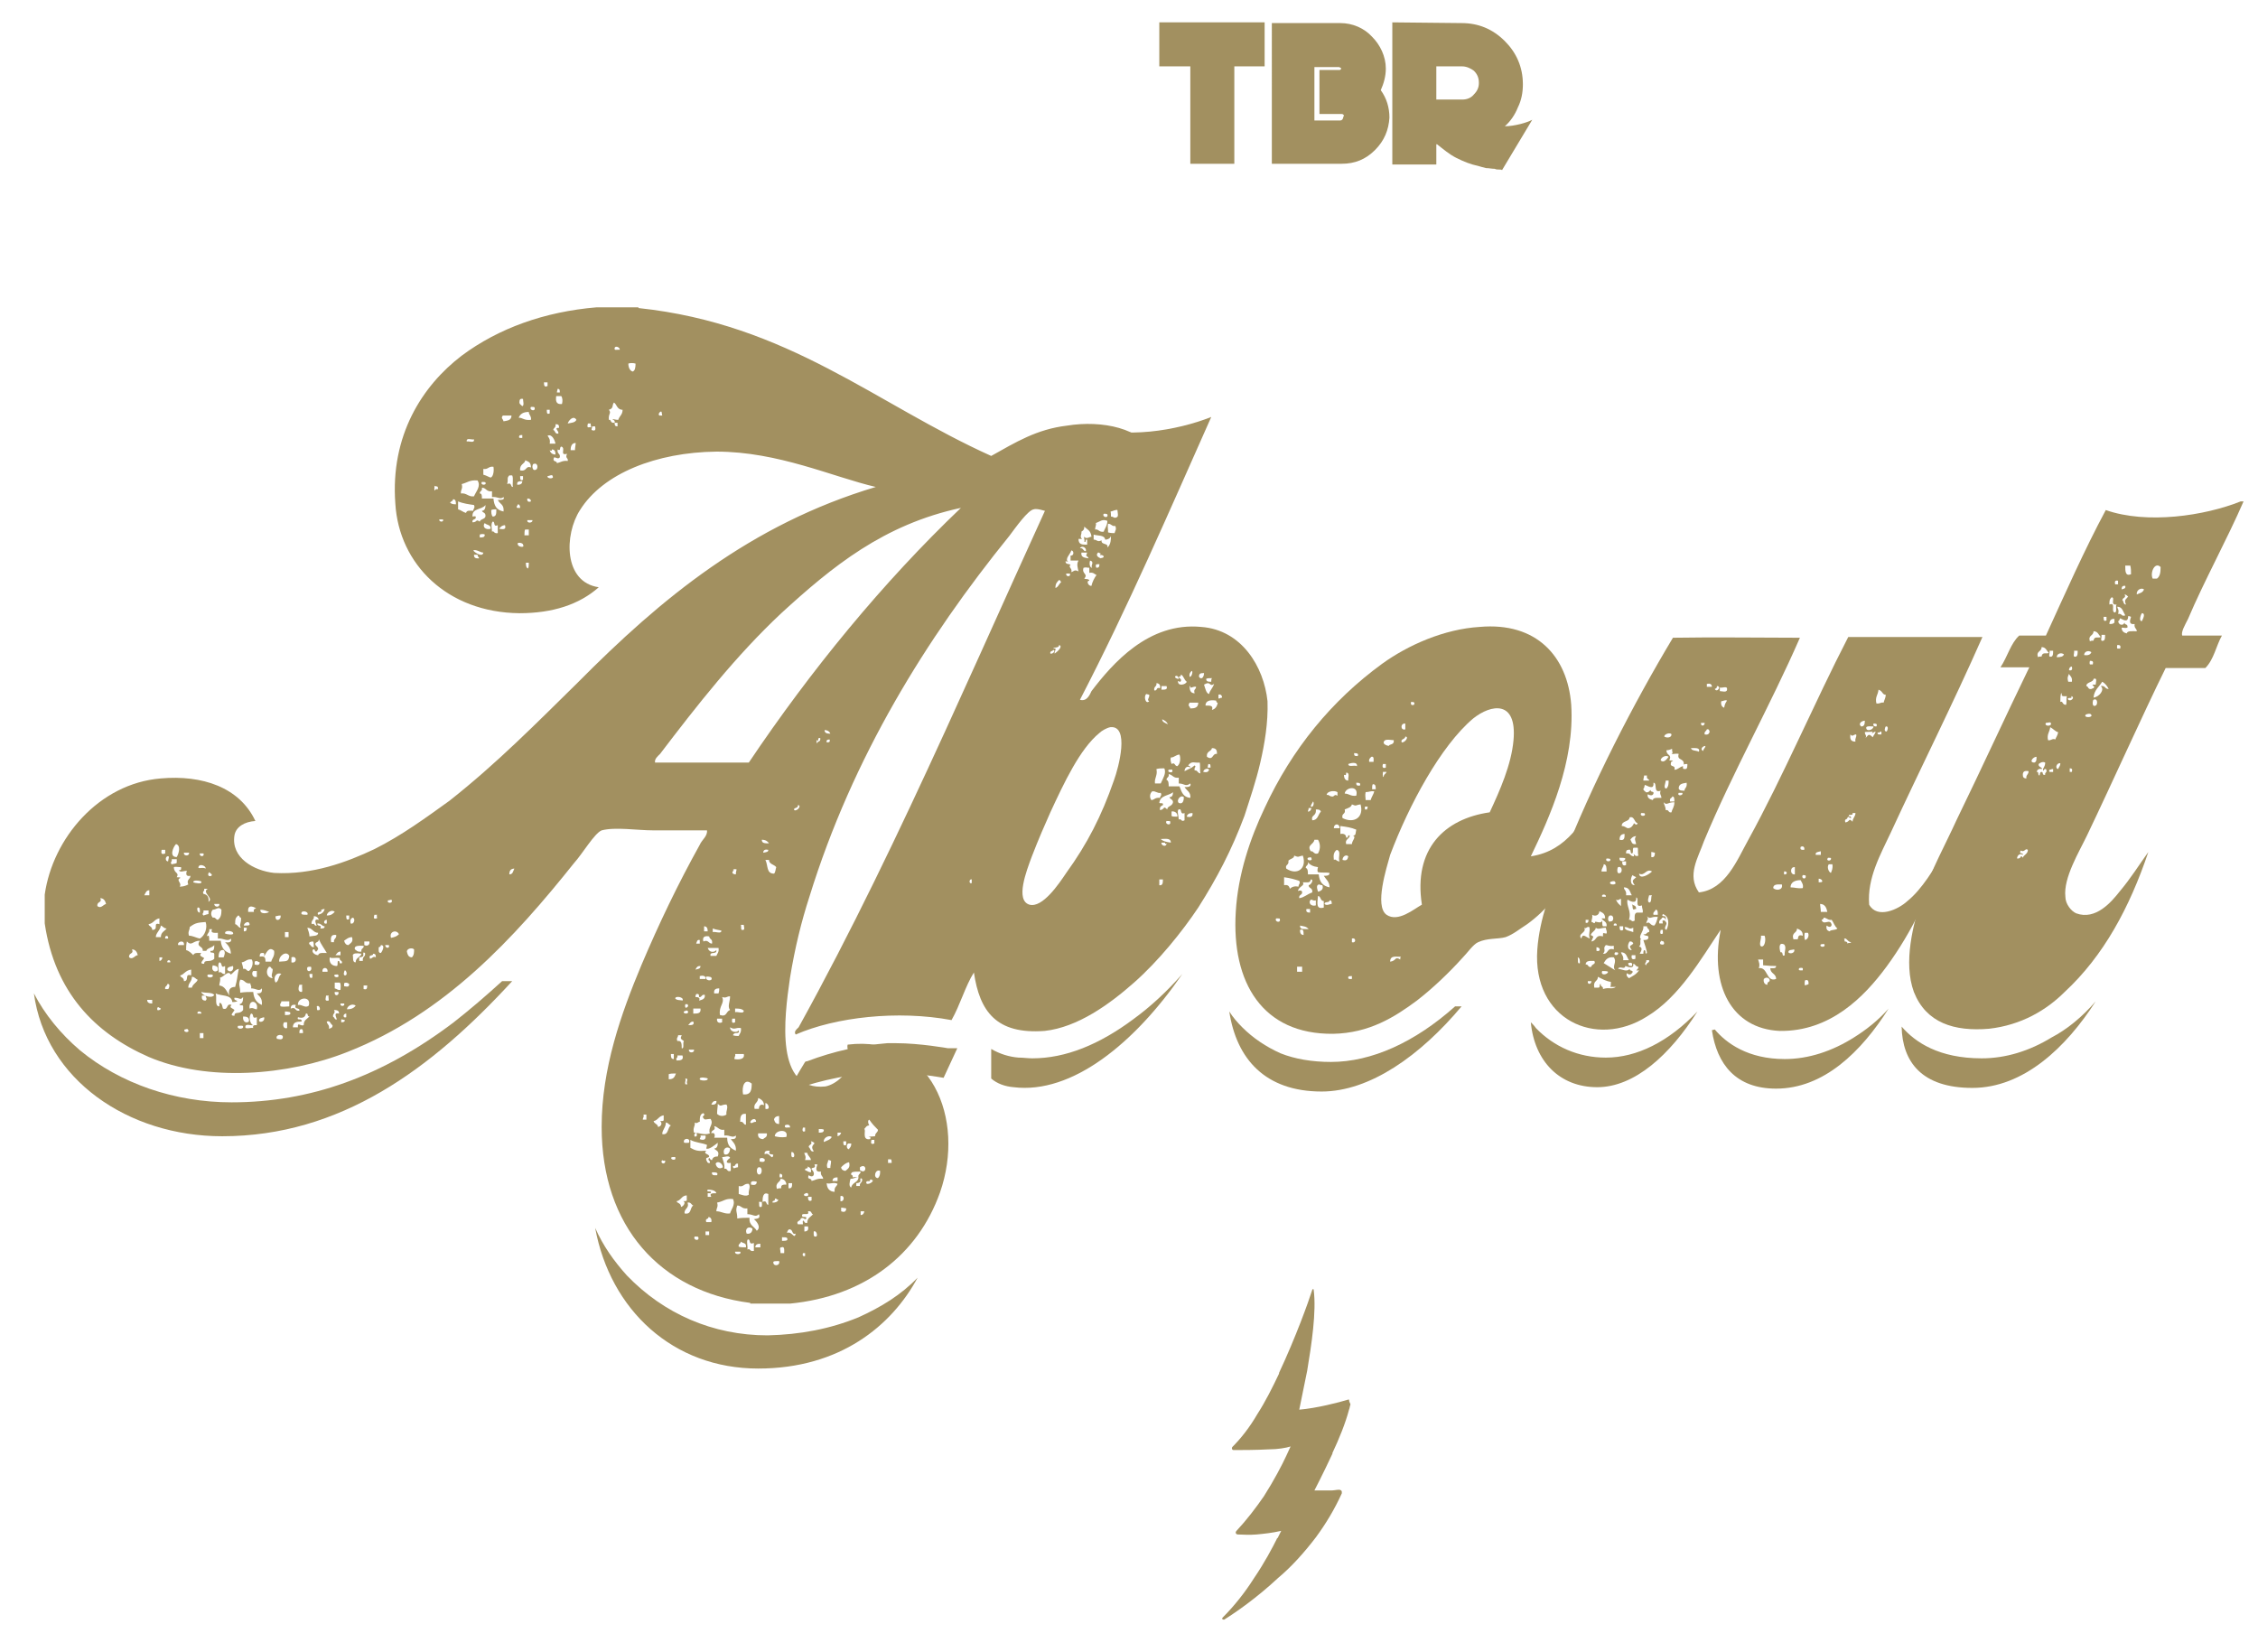 <?xml version="1.0" encoding="utf-8"?>
<!-- Generator: Adobe Illustrator 18.1.1, SVG Export Plug-In . SVG Version: 6.00 Build 0)  -->
<svg version="1.1" id="Layer_1" xmlns="http://www.w3.org/2000/svg" xmlns:xlink="http://www.w3.org/1999/xlink" x="0px" y="0px"
	 viewBox="0 0 313 229" enable-background="new 0 0 313 229" xml:space="preserve">
<g>
	<g>
		<path fill="#A29060" d="M88.5,42.6c0,0,0,0,0,0.1c20.8,2.2,32.9,13.3,48.9,20.5c3.4-1.9,6.3-3.7,10.5-4.2
			c4.9-0.8,10.4,0.4,11.9,3.8c1.1,2.9-1.4,5.5-3,6.7c-3,2.2-7,2.3-10.8,1.6c-0.8-0.1-2.1-0.7-2.7-0.5c-0.8,0.1-2.5,2.5-3.4,3.7
			c-11.5,14.2-21.7,30.6-27.7,50c-1.1,3.4-2,7-2.7,11.3c-0.8,5.5-2.1,15.7,4.9,15c1.6-0.3,3.3-2,3.6-3.6c0-0.8-0.7-1.4-0.5-2.2
			c11.5-1.4,16.4,10.2,12.8,20.5c-3.1,8.7-10.5,14.4-20.8,15.4c-1.8,0-3.7,0-5.5,0c0,0,0,0,0-0.1C91.5,179,83.4,170,83.4,156.2
			c0-8.1,2.7-15.7,5.5-22.4c2.5-5.9,5.1-11.3,8.1-16.7c0.3-0.7,1.1-1.2,1-2c-2.3,0-4.8,0-7.4,0c-2.3,0-5.3-0.5-7.2,0
			c-1,0.4-2.7,3.3-3.8,4.5c-8.3,10.4-17.9,20.9-31.4,26.2c-8.3,3.3-19.4,4.2-27.6,0.7c-7.5-3.3-13-9-14.4-18.5c0-1.4,0-2.7,0-4
			c1.1-7.8,7.5-15.4,16.1-16.1c5.7-0.5,10.9,1.2,13.1,5.9c-1.5,0.1-2.7,0.8-2.9,2c-0.5,3.1,2.7,4.9,5.5,5.2
			c5.3,0.3,10.1-1.5,13.9-3.3c3.8-1.9,7.2-4.4,10.4-6.7c6.6-5.2,12.2-10.9,17.8-16.4c11.5-11.6,23.9-21.9,41.3-27.1
			c-6-1.4-13.5-4.9-22.1-4.9c-8.3,0.1-15.7,3-18.9,8.1c-2.2,3.4-2.3,10,2.6,10.7C80.3,83.8,76.6,85,72,85
			c-10-0.1-16.7-6.8-17.2-15.2c-0.7-9.4,3.7-16.3,9.2-20.5c5.1-3.8,11.5-6.1,18.7-6.7C84.5,42.6,86.4,42.6,88.5,42.6z M14.7,125.3
			c-0.1-0.4-0.3-0.8-0.8-0.8c0.3,0.7-0.5,0.4-0.4,1.1C14,126,14.3,125.4,14.7,125.3z M19.1,132.4c-0.1-0.4-0.3-0.8-0.8-0.8
			c0.3,0.7-0.5,0.4-0.4,1.1C18.4,133.1,18.7,132.4,19.1,132.4z M20.7,124.1c0-0.3,0-0.5,0-0.7c-0.4,0-0.5,0.3-0.7,0.7
			C20.3,124.1,20.6,124.1,20.7,124.1z M21.1,138.6c-0.1,0-0.4,0-0.7,0c0,0.4,0.3,0.5,0.7,0.5C21.1,138.8,21.1,138.7,21.1,138.6z
			 M21.1,128.9c1,0,0-1.1,1-0.8c0-0.3,0-0.5,0-0.8c-0.7,0.1-0.8,0.7-1.5,0.8C20.6,128.4,21.1,128.4,21.1,128.9z M22.3,129.9
			c0-0.7,0.5-0.8,0.8-1.2c-0.4,0-0.5-0.3-0.8-0.4c-0.1,0.7-0.7,1-0.7,1.6C21.9,129.9,22.1,129.9,22.3,129.9z M22.3,139.8
			c-0.3-0.1-0.3-0.3-0.5-0.1c0,0.1,0,0.3,0,0.3C22.1,140.1,22.3,139.9,22.3,139.8z M22.5,132.7c-0.1,0-0.3,0-0.4,0
			c0,0.1,0,0.3,0,0.5C22.3,133.2,22.5,133,22.5,132.7z M22.9,117.8c-0.3,0-0.4,0-0.5,0c-0.1,0.5,0,0.7,0.5,0.5
			C22.9,118.2,22.9,118.1,22.9,117.8z M23.3,137.1c0.1,0,0.4-0.8-0.1-0.7c0,0.3-0.4,0.3-0.3,0.7C23,137.1,23.2,137.1,23.3,137.1z
			 M23.3,130.1c0.1-0.5-0.5-0.5-0.4,0C23,130.1,23.2,130.1,23.3,130.1z M23.2,118.7c-0.3,0.1-0.3,0.7,0.1,0.7
			C23.3,119.1,23.6,118.6,23.2,118.7z M23.6,133.4c0.1-0.4-0.5-0.4-0.4,0C23.3,133.4,23.4,133.4,23.6,133.4z M24.5,119.6
			c0-0.3,0-0.4,0-0.5c-0.3,0-0.4,0-0.7,0c0.1,0.4-0.3,0.4,0,0.7C24.3,119.7,24.4,119.7,24.5,119.6z M24.4,117
			c-0.4,0.4-1,1.8,0.1,1.8C24.8,118.3,25.1,117.2,24.4,117z M24.5,121.6c0.3,0,0.5,0,0.5,0.1c-0.7,0.3,0.3,0.7-0.1,1.2
			c0.5,0,0.8-0.1,1.2-0.3c-0.3-0.7,0.3-0.7,0.3-1.2c-0.5,0.1-0.7-0.1-0.5-0.7c-0.4,0-1,0.3-1.1-0.1c0.4,0.1,0.3-0.3,0.3-0.4
			c-0.4,0-0.8-0.1-1,0C24.1,121.1,24.9,120.9,24.5,121.6z M25.5,131c0.1-0.8-1-0.5-0.8,0C24.9,131,25.2,131,25.5,131z M25.5,136
			c0.8,0,0-1.1,1-0.8c0-0.3,0-0.5,0-0.8c-0.8,0.1-1,0.7-1.5,0.8C24.9,135.5,25.5,135.4,25.5,136z M25.5,118.2
			c-0.1,0.5,0.8,0.5,0.7,0C25.9,118.2,25.6,118.2,25.5,118.2z M25.6,142.7c-0.3,0.4,0.7,0.5,0.5,0.1C26,142.5,25.8,142.7,25.6,142.7
			z M25.8,131.7c0.4,0.1,0.7,0.4,1,0.7c0.1-0.4,0.7-0.3,1.1-0.3c-0.4,0.4,0.1,0.5,0.4,0.7c-0.1,0.3-0.8,0.8,0,0.8
			c0-0.7,0.8-0.1,1.4-0.7c0-0.3,0-0.5,0-0.7c-0.1-0.3-0.7,0-0.5-0.4c0.5,0.1,0.5-0.4,0.5-0.8c-0.3,0.4-1,0.4-1.1,0.8
			c-0.1,0-0.4,0-0.5,0c0.1-0.7-1-0.5-0.4-1.4c-1,0-1.1,0.8-1.8,0.1C25.8,131,25.8,131.3,25.8,131.7z M26.6,136.9
			c0.1-0.5,0.7-0.7,0.8-1.1c-0.3-0.1-0.4-0.4-0.8-0.4c0,0.7-0.5,0.8-0.5,1.5C26.2,136.9,26.4,136.9,26.6,136.9z M26.2,129.7
			c0.5,0,1,0.3,1.5,0.4c0.7-0.4,1.1-1.5,0.8-2.3c-1.1,0.1-1.4,0.1-2.2,0.7C26.3,129,26,129.1,26.2,129.7z M27.9,122.2
			c0-0.1-1.2-0.3-1.1,0.1C27,122.4,28.1,122.6,27.9,122.2z M27.4,125.8c-0.1,0.1-0.1,0.7,0.3,0.7C27.7,126.3,27.8,125.7,27.4,125.8z
			 M27.9,140.5c0.1-0.4-0.7-0.4-0.5,0C27.5,140.5,27.8,140.5,27.9,140.5z M28.5,120.4c0.1-0.4-1-0.8-1-0.1
			C27.7,120.4,28.2,120.2,28.5,120.4z M27.7,118.3c-0.1,0.5,0.7,0.5,0.5,0C28.1,118.3,27.8,118.3,27.7,118.3z M28.2,143.9
			c0-0.1,0-0.4,0-0.7c-0.1,0-0.4,0-0.5,0c0,0.3,0,0.5,0,0.7C27.8,143.9,28.1,143.9,28.2,143.9z M28.5,138c-0.1,0-0.4,0-0.5,0
			c-0.1,0.5,0.1,0.7,0.5,0.7C28.8,138.4,28.5,138.3,28.5,138z M27.9,137.5c0.1,0.5,1.5,1,1.8,0.4C29.3,137.5,28.6,137.7,27.9,137.5z
			 M28.8,123.2c-0.1,0-0.4,0-0.5,0c0.1,0.4-0.3,0.3-0.1,0.7c0.5,0.1,0.8,0.4,0.7,1.1C29.7,124.5,27.9,123.7,28.8,123.2z M28.9,126.7
			c0-0.3,0-0.4,0-0.5c-0.3,0-0.4,0-0.7,0c0.1,0.4-0.3,0.4,0,0.7C28.5,126.8,28.8,126.7,28.9,126.7z M28.8,135.1
			c-0.3,0.5,0.8,0.5,0.7,0.1C29.5,135,28.9,135.1,28.8,135.1z M29,130.4c0.5,0,1.1,0,1.6,0c0.1,1,0.5,1.5,1.4,1.8
			c0-0.8-0.4-1.2-0.8-1.6c0.5,0.1,1,0,0.8-0.5c-0.5,0.5-1-0.1-1.8,0c0-0.3,0-0.5,0-0.8c-0.4,0-1.1,0.1-0.8-0.5c-0.1,0-0.3,0-0.4,0
			c0.1,0.5-0.3,0.5-0.3,1C29,129.5,29,129.9,29,130.4z M29,120.9c-0.3,0.3-0.1,0.7,0.3,0.5C29.5,121.2,29.2,121.1,29,120.9z
			 M29.5,127.2c0.4-0.1,0.4,0.3,0.7,0.3c0.4-0.3,0.5-0.7,0.5-1.4c-0.4-0.5-0.7,0-1.2,0C29.2,126.4,29.2,126.9,29.5,127.2z
			 M29.5,133.8c-0.3,0.7,0.3,1.1,0.7,0.7C30.3,133.9,29.9,133.9,29.5,133.8z M29.7,125.3c0,0.5,0.8,0.5,0.7,0
			C30.3,125.3,30,125.3,29.7,125.3z M30.4,139.5c0-0.3,0-0.5,0.1-0.5c0.3,0.1,0.3,0.5,0.4,0.8c0.8,0.3,0.4-0.8,1.2-0.5
			c-0.4,0.4,0.1,0.4,0.4,0.7c-0.1,0.3-0.8,0.8,0,0.8c0-0.7,0.7-0.1,1.2-0.8c0-0.1,0-0.4,0-0.5c0-0.3-0.4,0-0.5-0.3
			c0.4-0.1,0.5-0.4,0.5-1c-0.4,0.5-0.4,0.1-1.2,0.1c-0.1,0.4,0.3,0.3,0.4,0.5c-0.3,0.1-0.4,0.1-0.7,0.1c-0.1-1.1-1.6-0.8-2.3-1.2
			C30.1,138.3,29.7,139.5,30.4,139.5z M31,132.7c0.1-0.3,0.3-0.7,0-1c-0.5-0.1-0.7,0.3-0.7,1C30.5,132.7,30.8,132.7,31,132.7z
			 M31.2,135c0-0.4,0-0.7,0-1.1c-0.7,0.4-0.3-0.5-0.8-0.5c-0.3,0.3,0,1-0.1,1.4C30.8,134.6,30.7,135.1,31.2,135z M32.6,136.8
			c0.3-1,0.3-1.6,0.5-2.5c-0.5,0.1-0.7,0.5-1.1,0.8c-0.4-0.7-1,0.4-1.5,0.4c0.1,0.5-0.1,0.7-0.1,1.1c0.8,0.1,1,0.8,1.4,1.4
			C31.6,137.2,31.9,136.8,32.6,136.8z M32.3,129.3c-0.1-0.3-1.2-0.4-1.1,0.1C31.4,129.5,32.5,129.7,32.3,129.3z M32.3,133.9
			c-0.3,0.1-0.8,0.1-0.8,0.5C31.8,134.9,32.5,134.6,32.3,133.9z M33.4,128.6c-0.3-0.4,0.1-0.7,0-1.4c-0.3,0-0.1-0.3-0.4-0.3
			c-0.4,0.4-0.4,0.5-0.4,1.2C33,128.2,33,128.6,33.4,128.6z M33,142.2c-0.3,0.5,0.8,0.5,0.7,0.1C33.7,142.1,33.3,142.2,33,142.2z
			 M35.1,137.5c0.1,1,0.5,1.5,1.2,1.8c0.1-1-0.4-1.2-0.7-1.6c0.4,0,0.8,0,0.7-0.7c-0.4,0.5-0.8,0-1.5,0c0.1-0.4-0.1-0.4-0.1-0.7
			c-0.8,0.1-0.7-0.5-1.4-0.5c-0.3,0.8,0,0.8,0,1.8C34,137.5,34.5,137.5,35.1,137.5z M33.7,134.3c0.5-0.1,0.4,0.3,0.8,0.3
			c0.4-0.3,0.7-1.1,0.4-1.6c-0.7-0.1-0.8,0.3-1.4,0.4C33.6,133.8,33.7,134,33.7,134.3z M33.7,140.9c-0.1,0.7,0.4,1,0.8,0.7
			C34.6,141,34.2,140.9,33.7,140.9z M34.6,128.2c0-0.7-0.8-0.3-0.8,0.1C34.2,128.3,34.5,128.3,34.6,128.2z M34.2,128.6
			c-0.1,0-0.3,0-0.4,0c0,0.1,0,0.4,0,0.5C34.2,129.1,34.2,128.9,34.2,128.6z M35.1,142.5c-0.1-0.4,0.1-0.4,0.5-0.4
			c0-0.4,0-0.7,0-1.1c-0.8,0.3-0.3-0.5-0.8-0.5c-0.4,0.5-0.1,1.5,0.3,1.6c-0.4,0.1-1.1-0.3-1.1,0.3
			C34.1,142.7,34.8,142.4,35.1,142.5z M35.2,126.4c-0.1-0.4,0.1-0.4,0.3-0.5c-0.5-0.3-1.2-0.5-1.1,0.5
			C34.6,126.4,34.9,126.4,35.2,126.4z M35.6,139.9c0.3-1.2-1.2-1.5-1-0.1C35.1,139.6,35.2,139.9,35.6,139.9z M35.6,134.6
			c-0.3,0-0.4,0-0.5,0c-0.3,0.3-0.1,1,0.5,0.8C35.6,135.1,35.6,134.9,35.6,134.6z M36,133.4c-0.3-0.1-0.4-0.3-0.7-0.1
			c0,0.1,0,0.3,0,0.4C35.7,133.8,36,133.8,36,133.4z M36.6,141c-0.3,0.1-0.7,0.1-0.7,0.5C36,141.8,36.8,141.6,36.6,141z M36.3,132.1
			c-0.3,0-0.3,0.3-0.3,0.5c0.7-0.1,0.8,0.1,0.8,0.7c0.3,0,0.5,0,0.8,0c0.1-0.5,0.5-0.7,0.4-1.5c-0.7-0.7-1.1,0.3-1.4,0.8
			C36.6,132.5,36.8,132,36.3,132.1z M36.1,126.1c-0.1,0.7,1,0.5,1.2,0.3C37,126.3,36.6,126.1,36.1,126.1z M37.8,134.3
			c-0.3,0-0.1-0.3-0.5-0.3c-0.5,0.5-0.4,1.5,0.5,1.6C37.5,135.1,37.8,135,37.8,134.3z M39,135c-0.7-0.3-1.2,0.5-0.8,1.2
			C38.7,136,38.5,135.4,39,135z M38.9,126.9c-0.4,0-0.5,0.1-0.7,0.1C38.1,127.8,39,127.6,38.9,126.9z M39.2,143.6
			c-0.3-0.3-1.1-0.1-0.8,0.4C38.6,144,39.3,144.3,39.2,143.6z M40.1,132.5c-0.4-0.8-1.5,0-1.4,0.8C39.6,133.2,40,133.4,40.1,132.5z
			 M40.1,139.5c0-0.3,0-0.5,0-0.7c-0.4,0-0.7,0-1.1,0c0,0.3-0.3,0.3-0.1,0.7C39.3,139.6,39.7,139.5,40.1,139.5z M39.8,141.7
			c-0.1,0-0.3,0-0.4,0c-0.3,0.3-0.1,1,0.4,0.8C39.8,142.2,39.8,142,39.8,141.7z M40,129.9c0-0.3,0-0.4,0-0.7c-0.1,0-0.3,0-0.5,0
			c0,0.3,0,0.4,0,0.7C39.7,129.9,39.8,129.9,40,129.9z M40.2,140.3c-0.1,0-0.3-0.1-0.7-0.1c0,0.3,0,0.4,0,0.5
			C40,140.7,40.4,140.7,40.2,140.3z M41.5,140.1c0.1-0.5-0.8-0.1-0.5-0.8c-0.5-0.1-0.7,0.1-0.7,0.5
			C41.1,139.5,40.8,140.2,41.5,140.1z M40.4,132.7c0,0.3,0,0.5,0,0.7C41.2,133.6,41.2,132.4,40.4,132.7z M41.8,141.6
			c-0.7,0-1.2,0.1-1.2,0.8c0.3,0,0.4,0,0.7,0c-0.1-0.8,0.4-0.1,0.8-0.3c0-0.7,0.4-0.8,0.8-1.2c-0.4,0-0.1-0.5-0.5-0.4
			c-0.1,0.5-0.4,0.7-1.1,0.5C41.1,141.6,41.9,141,41.8,141.6z M42.8,139.4c0.4-1.4-1.6-1.2-1.5-0.1
			C41.9,139.2,42.3,139.8,42.8,139.4z M41.9,136.5c-0.1,0-0.3,0-0.4,0c-0.1,0.3-0.3,1,0.3,1C42,137.5,41.8,136.8,41.9,136.5z
			 M42,143.2c0-0.3,0-0.7-0.4-0.5c-0.1,0.1-0.1,0.3-0.1,0.5C41.6,143.2,41.8,143.2,42,143.2z M42.6,126.8c0.3-0.5-1-0.7-0.8-0.1
			C41.9,126.8,42.2,126.8,42.6,126.8z M43.1,134c-0.3,0-0.4,0-0.5,0.1C42.4,134.9,43.4,134.7,43.1,134z M44.1,129.3
			c-0.7,0-0.8-0.7-1.5-0.7c0.1,0.3,0.3,0.8,0.3,1.2C43.4,129.7,44.1,129.8,44.1,129.3z M43.5,131.3c0-0.3,0-0.7-0.1-0.8
			c-0.3,0-0.7,0.1-0.5,0.4C43.1,131,43.1,131.3,43.5,131.3z M43.3,135c-0.1,0-0.3,0-0.4,0c0,0.3,0,0.7,0.4,0.5
			C43.3,135.4,43.3,135.1,43.3,135z M43.9,128.3c-0.1-0.3-0.5-1,0.3-0.8c-0.1-0.3-0.3-0.5-0.7-0.5c0.1,0.5-0.4,0.5-0.3,1.1
			C43.7,127.9,43.5,128.4,43.9,128.3z M44.1,131.6c-0.1,0-0.1,0.3-0.3,0.3s-0.1-0.4-0.4-0.3c-0.3,0.4,0.3,0.8,0.7,0.8
			c0.1-0.4,0.7-0.3,1.2-0.3c-0.4-0.7-0.8-1.2-1.1-1.9c0,0.5-0.5,0.3-0.5,0.7C43.8,131.2,44.1,131.2,44.1,131.6z M43.9,139.5
			c0.1,0.1-0.1,0.7,0.3,0.5C44.5,140.1,44.3,139.2,43.9,139.5z M45,126c-0.3,0-0.3,0.1-0.5,0.1c0.3,0.5-0.7,0.1-0.4,0.7
			C44.5,126.7,44.9,126.5,45,126z M45,128.4c-0.4,0-0.4-0.4-1-0.4c-0.1,0.5,0.7,0.1,0.4,0.7C44.8,128.7,45,128.7,45,128.4z
			 M45.4,134.7c0.1-0.7-0.8-0.7-0.7,0C45,134.7,45.2,134.7,45.4,134.7z M45.3,127.5c-0.5,0-0.5,0.7,0,0.5
			C45.3,127.9,45.3,127.8,45.3,127.5z M45.6,138c-0.1,0-0.3,0-0.4,0c0,0.3-0.3,0.8,0.3,0.7C45.7,138.7,45.4,138.1,45.6,138z
			 M46.4,126.4c-0.4-0.4-1.1,0.1-1.1,0.5C45.9,126.9,46.1,126.7,46.4,126.4z M46.1,142.1c-0.3-0.1-0.3-0.7-0.8-0.5
			c0,0.4,0.4,0.4,0.3,1C46,142.5,46.1,142.4,46.1,142.1z M46.3,130.6c-0.1-0.5,0.4-0.5,0.3-1c-0.7-0.1-0.8,0.3-0.7,1
			C46,130.6,46.1,130.6,46.3,130.6z M46.9,133.2c0.3,0,0,0.5,0.5,0.3c0.1-0.4-0.4-0.3-0.3-0.7c-0.7-0.1-1.1,0.1-1.4-0.1
			c-0.1,0.8,0.3,1.2,1,1.2C46.9,133.8,46.7,133.2,46.9,133.2z M46.7,141.3c-0.1-0.3-0.5-1,0.3-0.8c0-0.3-0.1-0.5-0.7-0.5
			c0.3,0.5-0.3,0.5-0.1,1C46.4,140.9,46.3,141.4,46.7,141.3z M46.4,135.1c-0.3,0.4,0.7,0.5,0.5,0.1C46.9,135,46.7,135.1,46.4,135.1z
			 M46.4,137.5c-0.1,0.7,0.7,0.5,0.5,0C46.8,137.5,46.7,137.5,46.4,137.5z M47.2,137.2c0-0.3,0.1-0.8-0.1-1c-0.1,0-0.4,0-0.7,0
			c0,0.3,0,0.5,0,0.8C46.8,137.1,46.8,137.3,47.2,137.2z M47.2,132.4c0-0.1,0-0.4,0-0.5c-0.4,0-0.5,0.3-0.7,0.5
			C46.8,132.4,47.1,132.4,47.2,132.4z M47.2,139.1c-0.1,0.5,0.7,0.4,0.5,0C47.6,139.1,47.4,139.1,47.2,139.1z M47.8,141.4
			c-0.1,0-0.3-0.1-0.5-0.1c0,0.1,0,0.3,0,0.4C47.5,141.7,47.8,141.7,47.8,141.4z M47.8,134.5c-0.1,0.1-0.3,0.8,0.1,0.7
			C48.2,135.1,48,134.5,47.8,134.5z M48,140.5c-0.5,0-0.5,0.7,0,0.5C48,140.9,48,140.7,48,140.5z M48.3,131c0.3-0.3,0.7-0.4,0.5-1.1
			c-0.5,0-0.8,0.3-1.1,0.5C47.8,130.8,48,131,48.3,131z M48.4,136.4c-0.1-0.1-0.4-0.3-0.7-0.1c0,0.1,0,0.3,0,0.4
			C48.2,136.8,48.4,136.8,48.4,136.4z M48.4,126.9c-0.1,0-0.3,0-0.4,0c0,0.4,0,0.7,0.4,0.5C48.4,127.3,48.4,127.2,48.4,126.9z
			 M49.3,139.4c-0.5-0.4-1.2,0.1-1.2,0.5C48.6,139.9,49,139.8,49.3,139.4z M48.9,127.2c-0.3,0.1-0.4,0.4-0.3,0.8
			C49.1,128.2,49.3,127.3,48.9,127.2z M48.9,132.4c0.1,0.3-0.1,1,0.4,1c0-0.7,0.7-0.7,0.8-1.2C49.5,132.1,49,132.1,48.9,132.4z
			 M50.1,131.9c-0.1-0.5,0.4-0.4,0.3-0.8c-0.5,0-1.4-0.1-1.2,0.5C49.4,131.7,49.5,132,50.1,131.9z M49.8,132.7c0,0.1,0,0.3,0,0.5
			c0.3,0,0.4,0,0.5,0c-0.1-0.7,0.4-0.5,0.3-1.1c-0.5-0.3,0,0.5-0.4,0.5C50.1,132.7,50,132.7,49.8,132.7z M50.9,136.6
			c-0.1,0-0.4,0-0.5,0c0,0.3,0,0.4,0,0.5C50.8,137.2,50.9,137.1,50.9,136.6z M51.2,130.5c-0.3,0-0.4,0-0.7,0c0,0.3,0,0.4,0,0.5
			C50.9,131.2,51.3,131,51.2,130.5z M52.1,132.7c0-0.4-0.1-0.5-0.4-0.5c0.1,0.4-0.7,0-0.4,0.7C51.7,132.8,51.7,132.5,52.1,132.7z
			 M52.3,126.8c-0.1,0-0.3,0-0.4,0c0,0.1-0.3,0.7,0.3,0.5C52.4,127.3,52.1,126.9,52.3,126.8z M52.8,132.1c0.1-0.1,0.7-1.1,0-1.1
			c0,0.1-0.1,0.3-0.3,0.3C52.5,131.7,52.4,132.1,52.8,132.1z M53.4,131c0,0.5,0.7,0.5,0.5,0C53.8,131,53.6,131,53.4,131z
			 M53.8,124.8c-0.3,0.4,0.7,0.5,0.5,0C54.3,124.6,54.1,124.8,53.8,124.8z M55.3,129.5c-0.3-0.7-1.4-0.4-1.1,0.5
			C54.7,129.9,55,129.8,55.3,129.5z M57.1,132.7c0.3-0.3,0.3-0.7,0.3-1.1c-0.3-0.3-1-0.1-1,0.3C56.5,132.3,56.6,132.7,57.1,132.7z
			 M60.7,67.6c0-0.3-0.4-0.1-0.5-0.3c0.1,0.1-0.1,0.7,0.1,0.7C60.3,67.6,60.9,68,60.7,67.6z M60.9,72c-0.1,0.4,0.7,0.4,0.5,0
			C61.2,72,61,72,60.9,72z M63.2,69.9c0-0.3,0-0.7-0.4-0.7c0,0.3-0.4,0.3-0.4,0.5C62.7,69.9,62.9,69.9,63.2,69.9z M63.5,69.5
			c0,0.4,0,0.7,0,1.1c0.4,0.1,0.7,0.4,1.1,0.5c0.1-0.4,0.5-0.3,1-0.3c0-0.3,0.3-0.4,0.1-0.8C65,69.9,64.2,69.8,63.5,69.5z
			 M63.9,68.4c0.8-0.1,1,0.5,1.8,0.4c0.3-0.7,1-1.4,0.5-2.2c-1.1-0.1-1.4,0.3-2.2,0.5C64.2,67.8,63.8,67.9,63.9,68.4z M65.7,60.9
			c-0.3,0.1-1.1-0.3-1,0.3C65,61.1,65.8,61.5,65.7,60.9z M65.9,71.9c-0.1,0.1-0.5,0.1-0.4,0.5c0.7,0,0.4-0.5,1-0.1
			c0.1-0.4,0.8-0.3,0.8-0.8c0-0.5-0.4-0.4-0.5-0.7c0.4,0,0.5-0.4,0.5-0.8c-0.5,0.7-1.9,0.4-1.8,1.6C65.7,71.6,66.1,71.4,65.9,71.9z
			 M67,76.6c-0.4,0-1-0.5-1.4-0.3C65.8,76.6,66.9,77.3,67,76.6z M66.2,76.9c-0.1,0-0.3,0-0.5,0c0,0.5,0.3,0.5,0.7,0.5
			C66.4,77.2,66.2,77.2,66.2,76.9z M66.8,69.1c0.5,0,1.1,0,1.6,0c0.1,1,0.4,1.6,1.4,1.8c0.1-1-0.5-1-0.8-1.6c0.5,0,1,0,0.8-0.4
			c-0.5,0.4-0.8-0.1-1.6,0c0-0.3,0-0.5,0-0.8c-0.8,0.1-0.8-0.5-1.4-0.5c0.1,0.5-0.3,0.4-0.3,0.8C66.8,68.4,66.8,68.7,66.8,69.1z
			 M66.5,74.5c0.4,0,0.7,0,0.7-0.4c-0.1-0.1-0.5-0.1-0.7,0C66.5,74.2,66.5,74.3,66.5,74.5z M66.8,66.8c-0.3,0.5,0.7,0.5,0.5,0.1
			C67.3,66.8,67,66.8,66.8,66.8z M67.2,72.5c-0.4,0.5,0.1,1,0.8,0.8C68.1,72.7,67.4,72.8,67.2,72.5z M67,65.8c0.4,0.1,0.7,0.3,1,0.4
			c0.4-0.1,0.5-1,0.4-1.5c-0.7-0.1-0.7,0.4-1.4,0.3C67,65.3,67,65.6,67,65.8z M69,73.9c0-0.4,0-0.7,0-1.1c-0.7,0.3-0.3-0.5-0.7-0.5
			c-0.3,0.3-0.1,1-0.1,1.4C68.5,73.5,68.4,74,69,73.9z M68.3,71.6c0.5,0,0.5-0.4,0.5-1c-0.3,0-0.5,0-0.7,0.1
			C68.1,71,68.1,71.4,68.3,71.6z M70,72.8c-0.4,0-0.7,0.3-0.8,0.5C69.8,73.4,70.2,73.4,70,72.8z M70.9,57.6c-0.4,0-0.8,0-1.2,0
			c-0.3,0.4,0,0.4,0.1,0.8C70.3,58.3,70.9,58.3,70.9,57.6z M71.1,67.5c-0.1-0.5,0.1-1.2-0.1-1.6c-0.1,0-0.3,0-0.4,0
			c-0.4,0.4-0.1,0.5-0.3,1.2C71,66.8,70.7,67.5,71.1,67.5z M71.3,120.4c-0.5,0-0.7,0.3-0.7,0.8C71.1,121.2,71.1,120.8,71.3,120.4z
			 M72.1,70.4c0-0.3-0.1-0.5-0.3-0.5c-0.1,0.3-0.3,0.3-0.1,0.5C71.8,70.4,72,70.4,72.1,70.4z M72.4,66.7c-0.4,0-0.8,0-0.7,0.5
			C72.1,67.2,72.4,67.1,72.4,66.7z M72.5,75.5c0-0.3-1-0.4-0.7,0C71.8,75.8,72.8,76,72.5,75.5z M72.4,60.7c0-0.1,0-0.3,0-0.4
			c-0.1,0-0.4,0-0.4,0.1C71.8,60.8,72.2,60.7,72.4,60.7z M72.4,56.3c0.3-0.1,0.1-0.7,0.1-1c-0.4-0.1-0.5,0.1-0.5,0.5
			C72,56,72.2,56.1,72.4,56.3z M73.6,58.2c0.1-0.5-0.3-0.7-0.3-1.1c-0.8,0-1.2,0.3-1.4,0.8C72.5,57.9,72.6,58.3,73.6,58.2z
			 M73.6,64.8c0-0.7-0.3-0.8-0.8-1c0,0.5-0.8,0.5-0.7,1.4C73.1,65.4,72.8,64.5,73.6,64.8z M72.5,66c-0.1,0-0.3,0-0.4,0
			c0,0.4,0,0.7,0.4,0.5C72.5,66.4,72.5,66.3,72.5,66z M73.3,74.2c0-0.3,0-0.5,0-0.8c-0.1,0-0.3,0-0.5,0c-0.1,0.1-0.1,0.5-0.1,0.8
			C72.9,74.2,73.2,74.2,73.3,74.2z M73.3,78c-0.1,0-0.3,0-0.4,0c0,0.3,0,0.7,0.3,0.8C73.3,78.6,73.3,78.3,73.3,78z M73.1,69.1
			c-0.1,0.5,0.3,0.5,0.5,0.4C73.6,69.3,73.5,69.1,73.1,69.1z M73.1,72.1c-0.1,0.5,0.8,0.4,0.7,0C73.5,72.1,73.3,72.1,73.1,72.1z
			 M73.6,56.4c-0.3,0.5,0.7,0.7,0.5,0.1C74.1,56.4,73.9,56.4,73.6,56.4z M74,64.3c-0.3,0-0.3,1.1,0.3,0.8C74.6,65,74.6,64.1,74,64.3
			z M75.9,53c-0.1,0-0.3,0-0.5,0c0,0.5,0.1,0.7,0.5,0.5C75.9,53.4,75.9,53.3,75.9,53z M76.2,56.8c-0.1,0-0.3,0-0.4,0
			c0,0.4,0,0.7,0.4,0.5C76.2,57.2,76.2,57,76.2,56.8z M76.6,66c0-0.3-0.5,0-0.7,0C75.8,66.4,76.9,66.4,76.6,66z M76.2,61.5
			c0.3,0,0.5,0,0.8,0c-0.1-0.5-0.5-1.4-1.1-1.1C76.1,60.7,76.3,60.9,76.2,61.5z M77,63c0-0.4-0.1-0.7-0.5-0.7c0,0.1,0,0.3-0.3,0.1
			C76.3,62.8,76.6,63,77,63z M77.6,63.4c-0.3,0.3-0.4,0-0.8,0c-0.3,0.7,0.4,0.4,0.4,0.8c0.5-0.1,0.8-0.4,1.5-0.3
			c0.1-0.5-0.4-0.3-0.1-1c-1.1,0.3-0.1-0.8-0.8-1c-0.3,0.1,0,0.7-0.5,0.4C77.2,63,77.7,62.8,77.6,63.4z M77.4,60.1
			c0.1-0.4-0.7-0.8,0.1-0.8c0-0.4-0.1-0.5-0.5-0.5c0.1,0.5-0.3,0.5-0.3,0.8C77,59.7,76.9,60.2,77.4,60.1z M77.8,54.9
			c-0.3,0-0.4,0-0.7,0c-0.1,0.7,0,1.2,0.8,1.1C78,55.6,78,55.2,77.8,54.9z M77.6,54.4c0-0.3,0-0.5-0.3-0.5c0,0.1-0.1,0.3-0.1,0.5
			C77.3,54.4,77.4,54.4,77.6,54.4z M79.9,58.2c-0.4-0.7-1.1,0.1-1.2,0.5C79.2,58.6,79.7,58.6,79.9,58.2z M79.7,62.4
			c0-0.4,0.1-0.7,0.1-1c-0.5,0-0.7,0.4-0.7,1C79.5,62.4,79.6,62.4,79.7,62.4z M81.9,58.7c-0.1,0-0.3,0-0.4,0c0,0.1-0.3,0.7,0.3,0.5
			C82.1,59.4,81.8,58.9,81.9,58.7z M82.5,59.1c-0.1,0-0.3,0-0.4,0c0,0.1-0.1,0.3-0.1,0.5C82.5,59.8,82.6,59.6,82.5,59.1z M86.3,56.8
			c-0.8,0-0.8-0.8-1.2-1c-0.3,0.4,0,0.8-0.7,1c0.4,0.5-0.1,0.5,0,1.4c0.4-0.1,0.1,0.5,0.8,0.4c0.1-0.4-0.3-0.4-0.3-0.5
			c0.3,0,0.4,0.1,0.8,0.1C85.9,57.6,86.3,57.5,86.3,56.8z M85.9,48.5c0.1-0.4-0.8-0.7-0.7-0.1C85.2,48.6,85.8,48.4,85.9,48.5z
			 M85.6,58.6c-0.1,0-0.3,0-0.4,0c0,0.3,0,0.5,0.4,0.5C85.6,58.9,85.6,58.7,85.6,58.6z M87.7,51.5c0.3-0.1,0.4-0.5,0.4-1.1
			c-0.3-0.1-0.8-0.1-1,0C87.1,50.9,87.3,51.4,87.7,51.5z M89.6,155.2c0-0.1,0-0.4,0-0.7c-0.1,0-0.3,0-0.4,0c0.1,0.4-0.1,0.4-0.1,0.7
			C89.3,155.2,89.5,155.2,89.6,155.2z M91.2,156.2c0.4,0,0.7-0.5,0.3-0.8c0.3,0,0.4,0,0.5-0.1c0-0.1,0-0.4,0-0.7
			c-0.7,0.1-0.8,0.7-1.4,0.8C90.7,155.8,91.2,155.8,91.2,156.2z M91.5,104.5c-0.3,0.3-0.8,0.7-0.7,1.2c4.2,0,8.6,0,13,0
			c8.6-12.8,18.6-25,29.4-35.3c-10.7,2.3-17.8,8.1-24.9,14.6C102,90.9,96.6,97.8,91.5,104.5z M91.8,57.6c-0.1-0.3,0-0.7-0.3-0.5
			c-0.1,0.1-0.3,0.3-0.1,0.5C91.5,57.6,91.6,57.6,91.8,57.6z M91.8,160.8c-0.4,0.5,0.5,0.7,0.4,0.1C92.2,160.8,91.9,161,91.8,160.8z
			 M93,156c-0.3-0.1-0.4-0.4-0.7-0.4c0,0.7-0.5,1-0.5,1.6C92.7,157.4,92.5,156.3,93,156z M92.7,149.6c0.7,0,0.8-0.3,1-0.8
			c-0.4,0-0.8,0-1,0.1C92.7,149.2,92.7,149.4,92.7,149.6z M93.4,146.1c-0.1,0-0.3,0-0.4,0c0,0.4,0,0.7,0.4,0.7
			C93.4,146.5,93.4,146.3,93.4,146.1z M93.1,160.4c-0.3,0.4,0.7,0.5,0.5,0.1C93.7,160.3,93.4,160.4,93.1,160.4z M94.6,138.7
			c0.3-0.5-1-0.7-1-0.3C93.8,138.7,94.4,138.6,94.6,138.7z M94.5,145.3c0.4,0.1,0.1-0.7,0.3-1c-0.5-0.3-0.5-0.4-0.3-0.8
			c-0.3,0-0.4,0-0.5,0c0,0.3-0.3,0.4-0.1,0.8C94.5,144.2,94.5,144.7,94.5,145.3z M94.6,146.3c-0.3,0-0.5,0-0.7,0
			c0.1,0.4-0.3,0.3-0.1,0.7C94.4,147,94.8,146.9,94.6,146.3z M94.4,167.3c0.4-0.1,0.7-0.7,0.3-0.8c0.3,0,0.4,0,0.5-0.1
			c0-0.3,0-0.4,0-0.7c-0.7,0-0.8,0.7-1.4,0.8C93.8,166.8,94.4,166.7,94.4,167.3z M95.3,140.1c-0.3-0.1-0.3,0.1-0.5,0.1
			C94.6,140.6,95.7,140.6,95.3,140.1z M95.5,158.4c0.3-0.7-0.8-0.7-0.7-0.1C94.8,158.5,95.3,158.4,95.5,158.4z M96.1,167.1
			c-0.3-0.1-0.3-0.5-0.8-0.4c0.3,0.8-0.5,0.8-0.4,1.5C95.9,168.4,95.6,167.4,96.1,167.1z M95.3,139.2c-0.1,0-0.3,0-0.3,0
			c-0.1,0.3,0,0.5,0.1,0.5C95.3,139.6,95.5,139.5,95.3,139.2z M95.3,150.3c-0.3-0.4,0.3-0.8-0.3-0.8c0.1,0.4-0.1,0.4,0,0.8
			C95.1,150.3,95.2,150.3,95.3,150.3z M95.5,145.5c-0.1,0.5,0.8,0.5,0.7,0C96,145.5,95.7,145.5,95.5,145.5z M96.1,141.6
			c-0.4,0-0.5,0.3-0.7,0.5C95.9,142.1,96.3,142.1,96.1,141.6z M97.9,159.5c-0.5,0.5,0.4,0.4,0.4,0.8c-0.1,0.3-0.5,0-0.4,0.5
			c0.1,0.1,0.1,0.5,0.5,0.4c0.1-0.4-0.4-0.3-0.1-0.7c0.1,0,0.1,0.3,0.4,0.3c0.1-0.4,0.4-0.5,0.8-0.5c0.3-0.8-0.3-0.8-0.5-1.1
			c0.4,0,0.5-0.4,0.5-0.8c-0.4,0.3-1.2,1-1.6,0.8c0-0.1,0.1-0.3,0.1-0.5c-0.7-0.3-1.6-0.3-2.3-0.7c0,0.4,0,0.7,0,1.1
			C96.4,159.5,96.8,159.6,97.9,159.5z M98.5,155.1c-0.7,0-0.8,0.3-1.1-0.3c0.1-0.1,0.4-0.3,0.1-0.5c-0.5,0.1-0.5,0.7-0.5,1.2
			c-0.3,0-0.3,0.3-0.7,0.1c0.1,0.5-0.3,0.7-0.1,1.4c0.7,0,1.4,0.4,2.2,0.1C98.1,156.2,99,155.9,98.5,155.1z M97.1,139.8
			c-0.3,0-0.7,0-1,0c0,0.3,0,0.4,0,0.7C96.7,140.5,97.2,140.5,97.1,139.8z M96.6,157.1c-0.4-0.3-0.5,0.7-0.1,0.4
			C96.6,157.6,96.6,157.3,96.6,157.1z M96.3,171.4c-0.3,0.5,0.7,0.7,0.5,0.1C96.8,171.4,96.6,171.4,96.3,171.4z M97.7,137.9
			c-0.5-0.1-0.4,0.4-0.8,0.3c0-0.3,0-0.5-0.4-0.4c0,0.1-0.1,0.1-0.1,0.4c0.4,0,0.7,0.1,0.5,0.5C97.1,138.6,97.8,138.6,97.7,137.9z
			 M97,130.8c0-0.3,0-0.4,0-0.5c-0.4-0.1-0.4,0.3-0.5,0.5C96.6,130.8,96.8,130.8,97,130.8z M97.1,133.9c-0.4,0-0.5,0.1-0.7,0.5
			C96.8,134.3,97.1,134.3,97.1,133.9z M98.1,149.5c-0.1-0.1-1.2-0.3-1.1,0.1C97,149.8,98.2,149.9,98.1,149.5z M97,135.7
			c0.3,0,0.5,0,0.8,0c0.1-0.5-0.5-0.5-0.8-0.4C97,135.4,97,135.5,97,135.7z M97.8,157.4c-0.3,0-0.5,0-0.7,0c0.1,0.3-0.1,0.3-0.1,0.5
			C97.5,158.1,97.9,158,97.8,157.4z M98.7,130.8c0.1-0.7-0.3-0.5-0.4-1c-0.5-0.1-1,0-0.8,0.7C98.2,130.2,98.2,130.8,98.7,130.8z
			 M98.1,129.1c0-0.4-0.1-0.7-0.5-0.7c0,0.3,0,0.5,0,0.7C97.7,129.1,97.8,129.1,98.1,129.1z M98.3,171.2c0-0.1,0-0.4,0-0.5
			c-0.3,0-0.4,0-0.5,0c0,0.1,0,0.4,0,0.5C97.9,171.2,98.1,171.2,98.3,171.2z M98.6,169.4c0.1-0.4-0.1-0.7-0.4-0.7
			c0,0.4-0.5,0.1-0.3,0.7C98.2,169.4,98.3,169.4,98.6,169.4z M98.6,135.5c0-0.1-1-0.3-0.7,0.1C97.9,136,98.9,136,98.6,135.5z
			 M98.1,165.9c0.1,0,0.4,0,0.5,0c-0.3-0.5,0.1-0.5,0.7-0.5c-0.1-0.4-0.7-0.5-1.2-0.5c-0.3,0.5,0.7,0,0.4,0.5c-0.1,0-0.3,0-0.4,0
			C98.1,165.5,98.1,165.8,98.1,165.9z M99.3,131.7c0.1,0.7-1,0.1-0.8,0.8c0.3,0,0.5,0,0.8,0c0.1-0.3,0.4-0.5,0.3-1.1
			c-0.8,0-1,0-1.5,0C98.3,132,98.9,132.1,99.3,131.7z M99.3,152.6c-0.4,0-0.5,0.1-0.7,0.5C99,153.2,99.4,153,99.3,152.6z M99,157.7
			c0.5,0,1.2,0,1.8,0c0,1.1,0.5,1.5,1.2,1.8c0.1-0.8-0.4-1.2-0.7-1.6c0.4,0,0.8,0,0.7-0.5c-0.5,0.4-0.8-0.1-1.6,0c0-0.3,0-0.5,0-0.8
			c-0.8,0.1-0.8-0.4-1.4-0.5c0.3,0.7-0.4,0.4-0.4,1C99,156.9,99.2,157.3,99,157.7z M98.7,162.5c-0.1,0.5,0.4,0.4,0.7,0.4
			C99.6,162.5,99.2,162.5,98.7,162.5z M100,129c-0.3-0.1-0.7-0.1-1.2-0.3c0,0.3,0,0.4,0,0.5C99.2,129.1,100,129.5,100,129z
			 M99.6,137.7c0.1-0.3,0.1-0.4,0.1-0.7c-0.4,0-0.8,0.1-0.7,0.7C99.3,137.7,99.4,137.7,99.6,137.7z M100.7,154.5
			c-0.1-0.5,0.3-1,0-1.4c-0.8,0-0.7,0.4-1.2-0.1c0,0.4-0.1,0.8-0.1,1.4C99.7,154.7,100.2,154.8,100.7,154.5z M100.2,161.8
			c0-0.5-0.7-1-1-0.5C99.3,161.9,99.8,162.1,100.2,161.8z M99.3,167.9c0.7,0,1.1,0.4,1.9,0.3c0.1-0.5,0.8-1.2,0.4-2
			c-1.1-0.1-1.2,0.3-2.2,0.5C99.6,167.3,99.3,167.4,99.3,167.9z M100.1,141.2c-0.3,0-0.4,0-0.7,0c-0.1,0.5,0.3,0.7,0.7,0.5
			C100.1,141.6,100.1,141.4,100.1,141.2z M99.8,140.7c1,0.3,0.8-0.5,1.4-0.7c-0.4-0.5,0-1.1,0-1.9c-0.5,0-0.5,0.3-1.1,0.1
			C100.5,139.1,99.6,139.4,99.8,140.7z M101.3,162.3c0-0.4,0-0.7,0-1.1c-1,0.1-0.4-0.5-0.1-0.7c-0.1-0.4-0.8-0.1-1.1-0.1
			c0.1,0.4,0.4,1,0.3,1.6C100.9,161.9,100.7,162.5,101.3,162.3z M101.2,159.2c-0.5-0.4-1.1,0.1-0.8,0.8
			C100.9,160.2,101.2,159.7,101.2,159.2z M101.6,143.5c0.3,0.1,0.5,0.1,0.8,0.1c0.1-0.3,0.4-0.5,0.3-1.1c-0.8-0.1-0.8,0.3-1.5-0.1
			c0,0.7,1,0.8,1.2,0.4C102.6,143.5,101.8,142.9,101.6,143.5z M101.9,141.2c-0.1,0-0.3,0-0.4,0c-0.1,0.5,0,0.7,0.4,0.5
			C101.9,141.6,101.9,141.4,101.9,141.2z M102,121.2c0-0.4,0.1-0.5,0.1-0.7c-0.1,0-0.4-0.1-0.5,0.1c0.4,0.1-0.3,0.1,0,0.5
			C101.8,121.2,101.9,121.2,102,121.2z M102.3,161.8c0-0.1,0-0.3,0-0.5c-0.5-0.1-0.3,0.5-0.7,0.3
			C101.6,162.2,101.9,161.8,102.3,161.8z M103.1,146.1c-0.4,0-0.8,0-1.2,0c0.1,0.3-0.1,0.3-0.1,0.7
			C102.3,146.9,103.3,146.9,103.1,146.1z M101.9,173.5c-0.1,0.5,1,0.4,0.7,0C102.4,173.5,102.2,173.5,101.9,173.5z M103.1,140.1
			c-0.3-0.3-0.7-0.3-1.2-0.3c0,0.1,0,0.3,0,0.5C102.3,140.2,103.1,140.6,103.1,140.1z M103.9,168.8c-0.1,1.1,0.7,1.2,1,1.8
			c0.7-0.5-0.1-1.4-0.4-1.6c0.3-0.1,1,0,0.7-0.7c-0.5,0.5-0.8,0-1.6,0c0-0.3,0-0.5,0-0.8c-0.8,0.1-0.8-0.4-1.4-0.4
			c-0.3,0.8,0,0.8,0,1.8C102.7,168.8,103.4,168.8,103.9,168.8z M103.4,172.9c0.1-0.7-0.4-0.5-0.7-0.8c0,0.3-0.4,0.3-0.3,0.7
			C102.6,172.9,103,172.9,103.4,172.9z M102.4,165.5c0.4,0.1,1,0.4,1.4,0.1c-0.1-0.7,0.3-1,0-1.5c-0.7-0.1-0.7,0.5-1.4,0.3
			C102.4,164.8,102.4,165.2,102.4,165.5z M103.4,155.9c0-0.5,0-1,0-1.5c-0.7-0.1-0.8,0.4-0.8,1.1C103.1,155.4,103,155.9,103.4,155.9
			z M103.1,128.2c-0.1,0-0.3,0-0.4,0c0.1,0.3-0.1,0.8,0.3,0.7C103.3,128.9,103.1,128.4,103.1,128.2z M104.2,150.2
			c-1-0.8-1.4,0.4-1.2,1.5C104.1,151.8,104.2,151.1,104.2,150.2z M104.3,170.3c-0.5-0.4-1.1,0-0.8,0.7
			C104.1,171.1,104.3,170.7,104.3,170.3z M104.5,173.4c0-0.4,0-0.7,0-1.1c-0.8,0.3-0.4-0.5-0.8-0.5c-0.3,0.1,0,1-0.1,1.4
			C104.1,173,103.8,173.5,104.5,173.4z M104.8,155.5c0-0.7-0.8-0.3-0.8,0.1C104.3,155.8,104.3,155.5,104.8,155.5z M104.1,164.2
			c0.4,0.1,0.8,0.1,0.8-0.4c-0.4-0.1-0.7-0.1-0.8,0.1C104.1,164.1,104.1,164.1,104.1,164.2z M105.2,153.7c0-0.5,0.3-0.7,0.7-0.5
			c0-0.5-0.3-0.8-0.8-1c0,0.7-0.7,0.7-0.5,1.5C104.8,153.7,104.9,153.7,105.2,153.7z M105.4,172.9c0-0.1,0-0.4,0-0.5
			c-0.4,0-0.7,0.1-0.7,0.5C104.9,172.9,105.2,172.9,105.4,172.9z M105.2,161.8c-0.4,0-0.4,1.1,0.1,1
			C105.7,162.7,105.7,161.7,105.2,161.8z M106.3,157.1c-0.4,0-0.8,0-1.2,0c-0.1,0.4,0.1,0.8,0.7,0.8
			C105.9,157.7,106.4,157.7,106.3,157.1z M105.6,166.6c-0.1,0-0.3,0-0.4,0c0.1,0.3-0.1,0.8,0.3,0.7
			C105.7,167.3,105.6,166.7,105.6,166.6z M106,160.7c-0.1-0.1-0.3-0.3-0.7-0.1c0,0.1,0,0.3,0,0.4C105.7,161.1,106.1,161.1,106,160.7
			z M105.6,116.4c0,0.5,0.4,0.5,1,0.5C106.4,116.6,106.1,116.4,105.6,116.4z M106.5,167c0-0.5,0-1,0-1.5c-0.7-0.3-0.8,0.4-0.8,1.1
			C106.4,166.3,106.1,167,106.5,167z M106.5,117.8c-0.4-0.1-0.7,0-0.7,0.4C106.3,118.1,106.5,118.1,106.5,117.8z M106.7,159.5
			c-0.4,0-0.8,0-0.7,0.5c0.7-0.4,1,1,1.2,0.1C107.1,159.9,106.4,160.2,106.7,159.5z M107.6,120.2c-0.3-0.4-1-0.4-1-1
			c-0.1,0-0.4,0-0.5,0c0.4,0.8,0.1,1.9,1.2,1.9C107.5,120.9,107.5,120.5,107.6,120.2z M106.1,152.9c0,0.3,0,0.5,0,0.8
			C106.9,153.9,106.5,152.9,106.1,152.9z M107.9,166.3c-0.3,0-0.3-0.3-0.5-0.1c0.1,0.4-0.4,0.1-0.3,0.5
			C107.5,166.7,107.8,166.6,107.9,166.3z M108,174.8c-0.4,0-0.7,0-0.8,0.1C107.1,175.6,108.2,175.5,108,174.8z M108,155.8
			c0-0.4,0-0.7,0-1.1c-0.5,0-0.7,0.3-0.7,0.5C107.4,155.5,107.5,155.8,108,155.8z M109,157.6c0.4-1.2-1.6-1-1.6-0.1
			C107.8,157.6,108.3,157.7,109,157.6z M108.3,164.7c-0.1-0.5,0.3-0.5,0.7-0.5c0-0.4-0.3-0.8-0.8-0.8c0,0.5-0.8,0.5-0.5,1.4
			C107.9,164.7,108.2,164.7,108.3,164.7z M108.4,163.2c0.1-0.3,0-0.5-0.3-0.5c0,0.1-0.1,0.3,0,0.5
			C108.2,163.2,108.3,163.2,108.4,163.2z M108.7,173.7c0-0.4,0.1-1-0.4-0.8c-0.3,0-0.1,0.4-0.1,0.8
			C108.3,173.7,108.6,173.7,108.7,173.7z M109.1,171.6c-0.1-0.1-0.3-0.1-0.7-0.1c0,0.3,0,0.4,0,0.5C108.9,172,109.3,172,109.1,171.6
			z M109.5,156.3c0.1-0.4-0.4-0.5-0.7-0.3C108.7,156.5,109.3,156.2,109.5,156.3z M109.4,170.4c-0.1,0-0.3,0.3-0.3,0.5
			c0.7-0.3,1,1,1.2,0.1C109.7,171.2,110,170.4,109.4,170.4z M109.8,164c-0.1,0-0.4,0-0.5,0c0,0.1,0,0.4,0,0.7
			C109.8,164.8,109.8,164.4,109.8,164z M109.7,159.7c0,0.3-0.1,0.8,0.3,0.7C110.2,160.3,110.1,159.6,109.7,159.7z M110.6,111.6
			c0.1,0.5-0.7,0.3-0.5,0.7C110.5,112.5,111.2,111.6,110.6,111.6z M111.7,169c-0.3,0-0.3-0.3-0.7-0.1c0,0.4-0.7,0.3-0.4,0.8
			c0.1,0,0.4,0,0.7,0c0-0.3-0.1-0.5,0.1-0.5c0.1,0.1,0.1,0.4,0.5,0.3c0-0.7,0.5-0.8,0.8-1.2c-0.3,0-0.1-0.5-0.7-0.4
			c0.3,0.8-1,0-0.8,0.7C111.3,168.8,112,168.5,111.7,169z M111.6,156.3c-0.1,0-0.1,0-0.3,0c-0.1,0.3-0.1,0.7,0.3,0.5
			C111.6,156.6,111.6,156.5,111.6,156.3z M111.6,173.7c-0.1,0-0.1,0-0.3,0c-0.1,0.3,0,0.5,0.3,0.4
			C111.6,174,111.6,173.8,111.6,173.7z M112,165.5c0-0.3-0.5,0-0.5,0C111.2,165.9,112.3,165.9,112,165.5z M112.4,160.8
			c0-0.4-0.4-0.5-0.5-1c-0.1,0-0.3,0-0.4,0c0,0.3,0.3,0.4,0.1,1C111.9,160.8,112.1,160.8,112.4,160.8z M112,170c-0.1,0-0.3,0-0.5,0
			c0,0.1,0,0.4,0,0.7C112,170.7,112.1,170.4,112,170z M112.4,162.5c0.1-0.5-0.1-0.7-0.5-0.8c0.3,0.4-0.4,0.1-0.3,0.5
			C111.9,162.3,112.1,162.5,112.4,162.5z M112.5,165.9c-0.1,0-0.3,0-0.5,0c0,0.4,0.1,0.7,0.5,0.5C112.5,166.3,112.5,166,112.5,165.9
			z M112.1,162.9c-0.3,0.7,0.4,0.3,0.4,0.8c0.5-0.1,0.8-0.4,1.6-0.3c0-0.4-0.4-0.4-0.3-1c-0.8,0.1-0.7-0.4-0.5-1c-0.1,0-0.3,0-0.4,0
			c0.3,0.7-0.5,0.3-0.4,0.7C113.1,162.6,112.8,163.4,112.1,162.9z M112.8,159.6c-0.3-0.5-0.3-0.7,0.1-1.1c0-0.1-0.3-0.3-0.5-0.3
			c0.3,0.5-0.3,0.4-0.3,0.8C112.4,159.2,112.3,159.7,112.8,159.6z M112.8,170.7c0,0.3-0.1,0.8,0.3,0.7
			C113.4,171.4,113.2,170.5,112.8,170.7z M113.2,102.6c0,0.1,0,0.3,0,0.3c0,0.1,0,0.1,0.1,0.1c0-0.3,0.5-0.1,0.4-0.7
			c-0.5-0.1-0.1,0.5-0.4,0.4C113.4,102.7,113.4,102.6,113.2,102.6z M114.2,156.6c-0.1-0.1-0.4-0.1-0.7-0.1c0,0.1,0,0.3,0,0.5
			C113.9,157,114.2,157,114.2,156.6z M115.3,157.6c-0.4-0.3-1.2,0.1-1.1,0.7C114.6,158.1,115.1,158,115.3,157.6z M114.3,101.2
			c0,0.4,0.3,0.5,0.8,0.5C115,101.4,114.7,101.2,114.3,101.2z M115,102.5c-0.3,0-0.5,0.1-0.4,0.4C114.9,102.9,115.1,102.9,115,102.5
			z M116.1,164.1c-0.5-0.3-1.1,0.1-1.5-0.1c0,0.7,0.4,1.2,1.1,1.2C115.6,164.5,116,164.5,116.1,164.1z M115.1,161.9
			c0-0.4,0.1-0.5,0.1-1c-0.1,0-0.1-0.1-0.4-0.1c0,0.4-0.3,0.5-0.1,1.1C114.9,161.9,115,161.9,115.1,161.9z M116.1,163.7
			c0-0.3,0-0.4,0-0.5c-0.4,0-0.7,0.1-0.7,0.5C115.7,163.7,115.8,163.7,116.1,163.7z M116.6,157c-0.1,0-0.4,0-0.5,0
			c0,0.1,0,0.3,0,0.5C116.4,157.4,116.5,157.3,116.6,157z M116.5,165.8c0,0.3,0,0.4,0,0.7C117.1,166.6,117.1,165.6,116.5,165.8z
			 M117.2,162.3c0.3-0.3,0.7-0.4,0.5-1.2c-0.5,0.1-0.8,0.4-1.1,0.7C116.6,162.1,116.9,162.3,117.2,162.3z M117.3,167.5
			c-0.1,0-0.4-0.1-0.7-0.1c0,0.3,0,0.4,0,0.5C117.1,168.1,117.3,167.9,117.3,167.5z M117.3,158.2c-0.1,0-0.3,0-0.4,0
			c0,0.4,0,0.7,0.4,0.5C117.3,158.6,117.3,158.5,117.3,158.2z M118,158.5c-0.1,0-0.3,0-0.4,0c-0.3,0.1-0.3,0.8,0.1,0.8
			C117.7,159.1,118,159.1,118,158.5z M117.9,163.4c-0.1,0.3-0.3,1.1,0.1,1.2c0.1-0.7,1-0.7,1-1.4
			C118.4,163.2,118.4,163.4,117.9,163.4z M118.2,163.2c0.4-0.1,0.4,0,0.8,0c-0.1-0.5,0.3-0.4,0.3-0.8c-0.5,0-1,0-1.2,0.1
			C117.7,163,118.3,162.7,118.2,163.2z M118.7,164c0,0.1,0,0.3,0,0.4c0.3,0,0.4,0,0.5,0c-0.1-0.5,0.4-0.4,0.3-1
			c-0.5-0.3,0,0.5-0.4,0.5C119,164,118.8,164,118.7,164z M119.2,162.2c1,0.7,1-1.1,0-0.4C119.2,161.9,119.2,162.1,119.2,162.2z
			 M119.8,167.9c-0.1,0-0.4,0-0.5,0c0,0.3,0,0.4,0,0.5C119.5,168.5,119.8,168.2,119.8,167.9z M121.7,156.6c-0.4-0.4-0.8-0.8-1.2-1.4
			c-0.3,0.1-0.1,0.7,0,0.8c-0.4,0-0.5,0.3-0.7,0.5c0.3,0.1-0.4,1.6,0.8,1.4c0.3-0.4-0.5-0.4-0.1-0.4c0.1,0.1,0.5,0,0.8,0
			C121.3,157,121.7,157,121.7,156.6z M121,163.6c-0.1,0-0.3,0-0.1-0.1c-0.1,0-0.3,0-0.3,0c0.1,0.4-0.3,0.1-0.5,0.3
			C119.9,164.4,121,164,121,163.6z M121.2,158c-0.1,0-0.3,0-0.4,0c-0.1,0.4-0.1,0.7,0.4,0.5C121.2,158.4,121.2,158.2,121.2,158z
			 M122,162.3c-0.7-0.3-1,1-0.3,1C122,163,122,162.7,122,162.3z M123.6,161.2c0-0.3,0-0.4-0.1-0.5c-0.1,0-0.3,0-0.4,0
			c0,0.1,0,0.4,0,0.5C123.2,161.2,123.5,161.2,123.6,161.2z"/>
		<path fill="#A29060" d="M149.7,97c1,0.3,1.4-0.8,1.6-1.2c2.9-3.8,7.9-9.6,15.2-8.9c5.6,0.4,8.7,5.5,9.2,10.3c0.1,3-0.4,5.9-1,8.5
			s-1.4,4.9-2.2,7.4c-1.8,4.8-3.8,8.6-6.4,12.7c-2.2,3.3-5.5,7.4-8.9,10.4c-3.4,3-7.8,6.2-12.4,6.7c-6.7,0.5-9-2.7-9.8-8.1
			c-1.2,1.9-1.9,4.5-3.1,6.6c-7.5-1.4-16.1-0.4-21.6,2c-0.3-0.4,0.1-0.7,0.4-1c14.5-26.2,26.5-55.5,39.6-83.4
			c5.6,1.9,12.8,0.7,17.6-1.2C162.2,70.6,156.3,84.3,149.7,97z M134.7,121.9c-0.4-0.1-0.4,0.7,0,0.5
			C134.7,122.3,134.7,122,134.7,121.9z M145.6,112.6c-0.8,1.8-1.6,3.6-2.6,6.2c-0.7,1.9-2.3,6-0.3,6.6c1.8,0.5,4.1-2.9,5.1-4.4
			c2.9-4,4.9-7.9,6.6-12.8c0.7-1.9,2.2-7.7-0.5-7.4c-0.5,0.1-1.2,0.5-1.5,0.8C149.7,103.8,147.5,108.5,145.6,112.6z M145.6,90.6
			c0.4,0.1,0.8-0.5,0.4-0.5C145.9,90.3,145.5,90.2,145.6,90.6z M146.8,89.4c0.1,0.5-1.1,0.3-0.7,0.5c0.5-0.1,0,0.4,0.1,0.7
			C146.6,90.3,147.4,89.6,146.8,89.4z M147.1,80.7c-0.1-0.1-0.1-0.3-0.3-0.3c-0.3,0.3-0.5,0.5-0.5,1.1
			C146.7,81.4,146.8,80.9,147.1,80.7z M148.4,77.7c0-0.3,0-0.4,0-0.7c0.5,0.1,0.5-0.7,0.1-0.7c-0.1,0.5-1,1.2-0.4,1.6
			c-0.1,0-0.1-0.1-0.4-0.1c0,0.5,0.5,0.3,0.7,0.5c-0.4,0.3,0.3,0.5,0.1,1c0.4-0.1,0.4-0.4,1-0.1c-0.1-0.5-0.3-1,0-1.5
			C148.8,77.7,148.9,77.7,148.4,77.7z M147.8,79.5c-0.1,0.5,0.7,0.5,0.5,0C148.2,79.5,148.1,79.5,147.8,79.5z M150.3,73
			c0,0.4-0.1,0.5-0.4,0.7c0.1,0.3-0.3,0.7,0.1,1c-0.3,0-0.4,0-0.5,0c0,0.8,0.5,0.8,1.2,0.8c0-0.1,0-0.4,0-0.7
			c-0.4-0.1,0,0.4-0.4,0.3c0.1-0.3-0.1-0.5,0-0.7c0.3,0.4,0.7,0,1,0C151.2,73.5,150.7,73.4,150.3,73z M149.7,76
			c0.5-0.1,0.4,0.4,0.8,0.4C150.7,76,150,75.5,149.7,76z M150.7,76.6c-0.3,0-0.5,0-0.8,0c-0.1,0.7,0.5,0.7,1,0.8
			C150.7,76.9,150.4,77.3,150.7,76.6z M150.3,80.2c0.1,0.1,0.7,0,0.7,0.3c-0.5,0-0.1,0.8,0.3,0.7c0.1-0.5,0.4-1.1,0.7-1.5
			c-0.3-0.1-0.4-0.4-1-0.3c0-0.3,0-0.4,0-0.7c-0.4,0-0.4-0.1-0.8,0C149.9,79.6,150.9,79.5,150.3,80.2z M151.1,77.7
			c-0.1,0.3-0.1,1,0.3,1C151.1,78.4,151.8,77.9,151.1,77.7z M154,74.3c-0.1,0.3-0.4,0.5-0.8,0.5c-0.1-0.7-1.1-0.5-1.6-0.7
			c0,0.1,0,0.4,0,0.7c0.5,0,0.5,0.4,1.1,0.1c-0.1,0.7,1,0.3,0.8,1C154,75.5,154,74.7,154,74.3z M151.8,70.4c0.5,0,0.7-0.5,1.2-0.3
			c0.1-1-1.1,0-0.7-1.1c-0.3,0-0.4,0-0.5-0.1c-0.1,0.7,0.1,1,0.5,1.1C151.9,69.9,151.9,70.1,151.8,70.4z M151.8,73.4
			c0.5-0.1,0.5,0.4,1.2,0.3c0.1-0.4,0.5-0.8,0.5-1.5c-0.7-0.3-1,0.1-1.6,0.3C152,72.8,151.8,73,151.8,73.4z M152,78.7
			c0.3,0,0.4-0.1,0.4-0.5c-0.3,0-0.4,0-0.5,0.1C151.9,78.6,151.9,78.6,152,78.7z M152.2,76.6c-0.4,0.4,0.1,0.7,0.4,0.8
			c0-0.1,0.4,0,0.4-0.3c-0.4-0.4-0.7,0.1-0.4-0.4C152.5,76.8,152.3,76.5,152.2,76.6z M152.3,67.8c-0.4,0.4,1.1,0.8,1.2,0.4
			C153,68.2,152.6,68,152.3,67.8z M153,71.2c-0.3,0.5,0.7,0.7,0.5,0.1C153.4,71.2,153.1,71.2,153,71.2z M154.5,73.9
			c0.1-0.4,0.3-0.5,0.1-1c-0.5,0.1-0.5-0.3-1-0.3c-0.1,0.5,0,0.5,0,1.2C154,73.9,154.2,73.9,154.5,73.9z M154,71.6
			c0.4,0,0.4,0.3,0.8,0.1c0.3-0.1,0.1-0.7,0.1-1c-0.4-0.1-0.5,0.1-1,0.1C154,71,154,71.3,154,71.6z M156.7,65.8
			c-0.1-0.3-0.8-0.1-1,0C155.6,66.4,156.7,66.4,156.7,65.8z M156.8,68.6c0-0.4,0.5-0.4,0.4-1c-0.1,0-0.4,0-0.5,0
			c0.1,1-1,0.4-0.8,1.2C156.1,68.7,156.3,68.4,156.8,68.6z M157.4,66.9c-0.4,0-0.1-0.5-0.5-0.3c0,0.3,0,0.5,0,0.8
			C157.2,67.5,157.4,67.2,157.4,66.9z M158.1,66.1c0-0.3,0.1-0.3,0.1-0.5c-0.4-0.1-0.4,0.1-0.8,0.1C157.4,66.1,157.8,66,158.1,66.1z
			 M159.3,96.3c-0.1,0-0.3-0.1-0.4-0.1c-0.4,0.3-0.1,1.5,0.4,1C158.9,97,159.4,96.7,159.3,96.3z M159.7,109.7
			c-0.3,0.3-0.4,0.8-0.1,1.2c0.4,0,0.5-0.4,1.2-0.3c0-0.3,0.3-0.3,0.1-0.7C160.4,110,160.2,109.6,159.7,109.7z M160.8,95.4
			c0.1-0.4-0.1-0.7-0.5-0.7c0.1,0.5-0.4,0.4-0.3,1C160.5,95.8,160.2,95.2,160.8,95.4z M160.1,108.6c0.3,0,0.5,0,0.8,0
			c0.3-0.7,0.8-1.4,0.5-2.1c-0.5,0-0.7,0-1.1,0.1C160.5,107.5,160,107.8,160.1,108.6z M161.2,111.6c-0.1,0.1-0.5,0.1-0.4,0.7
			c0.7-0.1,0.4-0.7,1-0.1c0-0.5,0.7-0.4,0.8-1c0-0.4-0.4-0.4-0.5-0.7c0.4,0,0.5-0.3,0.5-0.7c-0.5,0.5-1.8,0.4-1.9,1.5
			C160.9,111.4,161.3,111.2,161.2,111.6z M161.2,121.9c-0.1,0-0.3,0-0.5,0c0,0.3,0,0.5,0,0.8C161.2,122.8,161.2,122.3,161.2,121.9z
			 M161.5,116.8c-0.1,0-0.3,0-0.5,0c-0.1,0.4,0.7,0.7,0.7,0.1C161.5,117,161.5,117,161.5,116.8z M160.9,116.3
			c0.3,0.3,0.7,0.4,1.4,0.5C162.3,116.1,161.5,116.3,160.9,116.3z M161.7,95.1c-0.3,0-0.4,0-0.7,0c0,0.1,0,0.4,0,0.5
			C161.5,95.6,161.9,95.6,161.7,95.1z M161.1,99.7c0,0.4,0.4,0.5,0.8,0.7C161.7,100,161.5,99.9,161.1,99.7z M161.7,113.8
			c-0.3,0.5,0.7,0.7,0.5,0.1C162.3,113.8,162,113.8,161.7,113.8z M162,109c0.5,0,1.1,0,1.5,0c0.3,0.8,0.5,1.5,1.5,1.6
			c0.1-0.8-0.5-1-0.8-1.5c0.4,0,1,0,0.8-0.5c-0.7,0.5-0.8,0-1.6,0c0-0.3,0-0.5,0-0.8c-0.8,0.1-0.8-0.4-1.4-0.5
			c0.1,0.5-0.3,0.4-0.3,0.8C162,108.2,162,108.6,162,109z M162,106.7c-0.3,0.4,0.7,0.5,0.5,0.1C162.6,106.6,162.2,106.7,162,106.7z
			 M162.4,105.9c0.5-0.3,0.4,0.3,0.8,0.3c0.4-0.3,0.5-1.1,0.3-1.6c-0.5,0-0.7,0.4-1.2,0.4C162.2,105.3,162.3,105.6,162.4,105.9z
			 M162.4,113.1c0.1,0.1,0.4,0.1,0.8,0.1c0.1-0.7-0.7-0.8-0.8-0.7C162.4,112.7,162.4,112.9,162.4,113.1z M163,93.7
			c-0.3,0.1,0,0.4,0.4,0.4C163.4,93.9,163.2,93.6,163,93.7z M163.7,94.4c-0.3,0.3-0.1,0-0.4,0c-0.1,0.8,1.1,0.5,1.2,0.1
			c-0.4-0.3-0.4-0.8-0.8-1c0,0.1,0,0.3-0.3,0.3C163.4,94.1,163.8,94,163.7,94.4z M164.1,110.5c-0.4-0.4-1.1,0.4-0.7,0.8
			C163.9,111.5,164.1,111.1,164.1,110.5z M164.2,113.7c0-0.3,0-0.7,0-1c-0.7,0.3-0.3-0.7-0.8-0.5c-0.3,0.1,0,1,0,1.4
			C163.8,113.4,163.7,114,164.2,113.7z M165,106.4c-0.4-0.3-0.8,0-0.8,0.5c0.7-0.4,0.8-0.3,1.4-0.8c0.3,0.3-0.1,0.1,0,0.7
			c0.4-0.1,0.4,0.4,0.8,0.4c-0.1-0.4,0-1.2-0.1-1.5c-0.7,0.1-1.1-0.3-1.6,0.4C164.9,106.2,165,106.2,165,106.4z M165.3,112.7
			c-0.4,0-0.7,0.1-0.8,0.5C164.9,113.3,165.4,113.3,165.3,112.7z M166.1,97.4c-0.4,0-0.8,0-1.2,0c-0.3,0.5,0,0.4,0.1,0.8
			C165.6,98.2,166.1,98.1,166.1,97.4z M165.2,93c-0.1,0.1-0.4,0.3-0.3,0.8C165.2,93.9,165.4,93,165.2,93z M165.8,95.2
			c-0.4-0.1-0.8,0.3-0.8,0c0-0.1,0-0.1-0.1-0.1c0,0.5,0.1,1,0.7,1C165.4,95.5,165.8,95.6,165.8,95.2z M166.9,93.3
			c-0.4,0-0.7,0-0.7,0.5C166.5,94.3,166.9,93.9,166.9,93.3z M167.6,106.7c-0.1-0.3-0.8-0.1-0.8,0.3
			C167.3,107.1,167.5,107,167.6,106.7z M167.6,96.2c0.1-0.5,0.5-0.8,0.7-1.4c-0.7,0.5-0.4-0.5-1.4,0.1
			C167.1,95.5,167.2,96.1,167.6,96.2z M167.9,94.5c0-0.1,0-0.4,0.1-0.5c-0.3,0-0.7,0-0.8,0.1C167.2,94.5,167.5,94.5,167.9,94.5z
			 M168,98.4c0.4-0.1,0.7-0.4,0.8-1c-0.3,0-0.1-0.3-0.3-0.3c-0.7-0.1-1.4,0-1.4,0.7C167.8,97.8,168.2,97.8,168,98.4z M168.7,104.5
			c0-0.5-0.1-0.8-0.7-0.8c-0.1,0.5-0.8,0.4-0.7,1.2C168.2,105.5,168,104.4,168.7,104.5z M167.8,106.4c0-0.4,0-0.5-0.3-0.5
			c0,0.1-0.1,0.3-0.1,0.5C167.5,106.4,167.6,106.4,167.8,106.4z M169.4,96.7c0-0.4-0.3-0.5-0.5-0.4c0,0.1,0,0.3,0,0.5
			C169.1,96.9,169.1,96.7,169.4,96.7z"/>
		<path fill="#A29060" d="M221.7,110.3c-1.9,7.4-4.6,13.9-10,17.8c-1.1,0.7-1.9,1.4-3,1.8c-1.1,0.3-2.5,0.1-3.8,0.7
			c-0.7,0.3-1.5,1.5-2.2,2.2c-1.8,2-4.1,4.2-6.3,5.9c-3.1,2.3-6.6,4.5-11.6,4.6c-9.8,0.1-14.1-7.1-13.5-16.9c0.3-5.2,2-10.2,4-14.4
			c3.8-8.2,9.3-14.9,16.3-20c3.6-2.6,8.6-4.8,13.5-5.1c7.9-0.7,12.2,4.1,12.7,10.8c0.5,7.9-3,15.6-5.6,21
			C217.4,117.9,219.3,113.7,221.7,110.3z M176.9,127.3c-0.3,0.5,0.7,0.7,0.5,0.1C177.5,127.3,177.2,127.3,176.9,127.3z M178,121.6
			c0,0.4,0,0.7,0,1.1c0.5-0.1,0.7,0.1,0.8,0.5c0.3-0.3,0.7-0.4,1.2-0.3c0-0.4,0.3-0.4,0.1-0.8C179.5,121.9,178.8,121.7,178,121.6z
			 M178.3,120.4c1.5,1,2.9,0,2.3-1.8c-0.7,0.1-0.5,0.3-1.2,0c0,0.4-0.5,0.4-0.8,0.7C178.7,120,178.1,119.8,178.3,120.4z
			 M180.5,123.7c0,0.4-0.5,0.3-0.4,0.8c0.7-0.1,1-0.5,1.8-0.8c0.1-0.7-0.5-0.5-0.5-1c0.3,0,0.8-0.8,0.3-0.8
			c-0.1,0.5-0.3,0.4-1.1,0.4c0.3,0.5-0.5,0.5-0.7,1.2C180.2,123.4,180.5,123.4,180.5,123.7z M180.5,134.7c0-0.3,0-0.4,0-0.7
			c-0.1,0-0.4,0-0.7,0c0,0.3,0,0.4,0,0.7C180.1,134.7,180.3,134.7,180.5,134.7z M180.2,128.3c0,0.7,0.7,0.4,1.2,0.5
			C181.1,128.4,180.7,128.4,180.2,128.3z M180.2,128.9c0,0.4,0.1,0.7,0.5,0.7C180.7,129.1,180.7,128.7,180.2,128.9z M181.6,126
			c-0.1,0-0.4,0-0.5,0c-0.1,0.4,0.1,0.5,0.5,0.5C181.6,126.3,181.6,126.1,181.6,126z M181.3,121.2c0.5,0,1.1,0,1.5,0
			c0.1,1,0.5,1.6,1.5,1.8c0-0.8-0.5-1.1-0.8-1.6c0.4,0,0.8,0,0.8-0.4c-0.4-0.1-1,0-1.6-0.1c-0.1-0.1-0.1-0.4,0-0.7
			c-0.7-0.1-1.1-0.3-1.4-0.7c0.1,0.5-0.3,0.4-0.3,0.8C181.3,120.4,181.3,120.8,181.3,121.2z M181.3,118.9c-0.3,0.4,0.7,0.5,0.5,0.1
			C181.8,118.7,181.4,118.9,181.3,118.9z M181.8,112c-0.1,0-0.3,0-0.4,0c0,0.3-0.1,0.3-0.1,0.5C181.6,112.5,181.7,112.3,181.8,112z
			 M182.7,118.3c0.4-0.7,0.3-1.4,0-1.9c-0.3,0-0.4,0-0.5,0c-0.1,0.7-1.1,0.7-0.5,1.6C182.1,117.9,182.1,118.5,182.7,118.3z
			 M182.4,124.8c-0.4,0.1-0.4-0.1-0.7-0.1c-0.4,0.4,0,1,0.7,0.8C182.4,125.2,182.4,125,182.4,124.8z M182,111.1
			c-0.1,0.3-0.3,0.4-0.3,0.7C182.1,112,182.2,111.2,182,111.1z M183.1,112.5c-0.1-0.3-0.4-0.3-0.7-0.3c0.1,1-0.7,0.7-0.5,1.5
			C182.7,113.7,182.7,112.9,183.1,112.5z M183.5,124.9c-0.5,0-0.4-0.7-0.8-0.7c-0.1,1-0.3,1.9,0.8,1.6
			C183.5,125.6,183.5,125.2,183.5,124.9z M183.3,122.7c-0.3,0-0.3-0.1-0.5-0.1c-0.3,0.1-0.3,0.4-0.1,1
			C183.2,123.5,183.5,123.2,183.3,122.7z M184.6,125.3c0-0.3,0-0.5-0.3-0.5c0,0.4-0.7,0.1-0.7,0.5
			C183.9,125.6,184.3,125.3,184.6,125.3z M184.6,110.4c0.4,0.1,0.3-0.4,0.8-0.1c0-0.3,0-0.4,0-0.5c-0.5-0.3-1.5-0.1-1.5,0.4
			C184.2,110.1,184.3,110.4,184.6,110.4z M185.7,119.4c-0.3-0.5,0.3-1.4-0.4-1.6c-0.4,0.3-0.5,0.7-0.4,1.4
			C185.2,119,185.2,119.4,185.7,119.4z M185.7,114.8c0-0.7-0.8-0.7-0.8,0C185.1,114.8,185.4,114.8,185.7,114.8z M186.6,116.1
			c0.4,0.1,0.1-0.4,0.5-0.3c0,0.5-0.7,0.5-0.5,1.2c0.3,0,0.5,0,0.8,0c0-0.5,0.7-1,0.1-1.2c0.5,0.1,0.4-0.4,0.5-0.8
			c-0.7-0.3-1.4-0.4-2.2-0.5c0,0.4,0,0.7,0,1.1C186.3,115.5,186.6,115.7,186.6,116.1z M186.1,113.4c1.6,0.8,3-0.1,2.5-1.9
			c-0.8,0.1-0.5,0.3-1.2,0c-0.1,0.4-0.5,0.5-1,0.7C186.6,112.9,185.9,112.7,186.1,113.4z M186.9,118.7c-0.3-0.3-0.8,0-0.8,0.5
			C186.8,119.4,186.8,119,186.9,118.7z M186.9,108.2c-0.1-0.3,0.3-1.1-0.3-1.1c0,0.3,0,0.4-0.3,0.3
			C186.3,107.9,186.5,108.2,186.9,108.2z M188,110.3c0.4-1.5-1.5-1.2-1.6-0.3C187,110,187.2,110.4,188,110.3z M187.4,135.7
			c0-0.1,0-0.3,0-0.4c-0.3,0-0.4,0-0.5,0.1C186.8,135.8,187.2,135.7,187.4,135.7z M188.1,106.2c0.1-0.7-1-0.4-1.2-0.3
			C186.9,106.4,187.7,106,188.1,106.2z M187.4,130.1c0,0.1,0,0.4,0,0.5C188,130.8,188,129.9,187.4,130.1z M187.7,104.4
			c0,0.4,0.1,0.4,0.5,0.4C188.4,104.4,188,104.4,187.7,104.4z M188,108.5c0,0.4,0.1,0.4,0.5,0.4C188.7,108.5,188.3,108.5,188,108.5z
			 M189.5,112.2c0-0.1,0.1-0.3,0.1-0.4c-0.1,0-0.3,0-0.4,0c0,0.1,0,0.3,0,0.4C189.2,112.2,189.3,112.2,189.5,112.2z M189.3,110.9
			c0.3,0,0.5,0,0.7,0c0.1-0.4,0.4-0.8,0.5-1.2c-0.5-0.1-0.7,0.1-1.2,0.1C189.2,110.3,189.3,110.5,189.3,110.9z M190.4,105.6
			c0-0.3,0.1-0.8-0.3-0.7c-0.1,0.1-0.4,0.3-0.3,0.7C190.2,105.6,190.3,105.6,190.4,105.6z M190.7,109.4c0-0.4,0-0.7-0.4-0.7
			c-0.1,0.1-0.1,0.4-0.1,0.7C190.3,109.4,190.6,109.4,190.7,109.4z M204.2,99.6c-4.5,3.8-8.9,12-11.5,18.9c-0.5,1.8-2.2,7.1-0.5,8.3
			c1.6,1.1,3.8-0.8,4.9-1.4c-1.2-7.7,3.1-11.9,9.4-12.8c1.4-3,3-6.6,3.3-10C210.3,97,206.7,97.6,204.2,99.6z M192.1,105.9
			c-0.1,0-0.3,0-0.4,0c-0.1,0.3-0.1,0.7,0.4,0.5C192.1,106.2,192.1,106,192.1,105.9z M192.2,107c-0.3,0-0.4,0-0.5,0
			c0,0.1-0.1,0.7,0.1,0.7C191.8,107.3,192.1,107.3,192.2,107z M192.5,103.4c0.1-0.3,0.8-0.1,0.7-0.8c-0.5,0-1.4-0.3-1.4,0.4
			C191.9,103.2,192.1,103.3,192.5,103.4z M194.1,133c0-0.3,0-0.3,0.1-0.4c-0.5,0.1-1.5-0.3-1.5,0.7
			C193.6,133.2,193.3,132.5,194.1,133z M194.8,102.1c0,0.4-0.7,0.3-0.5,0.8C194.7,103,195.4,102.1,194.8,102.1z M194.8,100.3
			c-0.7-0.1-0.7,1,0,0.8C194.8,100.8,194.8,100.6,194.8,100.3z M195.6,97.3c-0.1,0.4,0.1,0.5,0.4,0.4
			C196.2,97.3,195.9,97.3,195.6,97.3z"/>
		<path fill="#A29060" d="M235.5,123.7c3.7-0.4,5.3-4.5,6.8-7.2c4.9-8.9,9.2-19.1,13.9-28.2c6.2,0,12.4,0,18.6,0
			c-4.1,9.3-8.5,18-12.7,27.1c-1.4,3-3.3,6.3-3,10c1.1,2,4,0.7,5.3-0.5c2-1.6,3.8-4.6,4.9-6.6c-1.6,5.2-4.2,10.8-7.8,15.7
			c-3.1,4.2-7.8,9-14.8,8.9c-6.7-0.3-9.7-6.3-8.2-13.9v-0.1c-2.7,4-5.7,9.3-10.2,12c-7.1,4.5-15.9,0.4-15.2-9.3
			c0.3-4.2,1.9-8.3,3.4-12.2c4.2-10.8,10-22,15.4-31c6-0.1,11.9,0,17.6,0c-4.1,9.4-9.3,18.6-13.3,28.2
			C235.4,118.9,233.8,121.3,235.5,123.7z M218.7,132.7c0.1,0.3-0.1,1,0.3,0.8C219,133.1,219,132.8,218.7,132.7z M220.4,130.1
			c-0.3-0.5,0.1-1.1-0.1-1.6c-0.4-0.1-0.4,0.3-0.7,0.1c0.4,0.7-1,0.8-0.4,1.5C219.4,129.3,219.8,129.9,220.4,130.1z M220.2,127.5
			c-0.1,0-0.3,0-0.4,0c0,0.1,0,0.3,0,0.4C220.1,128,220.2,127.8,220.2,127.5z M220.6,134c0-0.4,0.7-0.3,0.4-0.8
			c-0.5,0-1.2-0.1-1.2,0.5C220.2,133.6,220.1,134.2,220.6,134z M220.1,136c-0.1,0.5,0.5,0.5,0.5,0C220.4,136,220.2,136,220.1,136z
			 M220.6,127.8c0.3,0,0.3,0.3,0.5,0.1c-0.1-0.4,0.8,0.3,1-0.3c0,0.4,0,0.7,0.1,0.8c0.1,0,0.4,0,0.5,0c0.1-0.7-0.5-0.7-0.7-1.1
			c0.1,0,0.4,0,0.5,0c0-0.7-0.4-0.8-0.8-1c0,0.5-0.5,0.8-1,0.5C220.8,127.2,220.6,127.5,220.6,127.8z M220.6,130.5
			c0.8-0.1,0.5-1,1.6-0.7c0-0.7,0-0.4,0.5-0.4c0.1-0.4-0.1-0.5-0.1-0.8c-0.7,0-1,0.3-1.4,0c0,0.4-0.5,0.5-0.7,1
			C221.1,129.9,220.8,129.8,220.6,130.5z M221.6,136.9c0.3-0.1,0-0.5,0.3-0.5c-0.1,0.4,0.4,0.3,0.3,0.7c0.8-0.3,1.2,0.1,1.8-0.3
			c-0.3,0-0.5,0-0.8,0c0.1-0.1,0.1-0.4,0.1-0.7c-0.7-0.1-1.2-0.4-1.8-0.7c0,0.7-0.7,0.5-0.5,1.5
			C221.2,136.9,221.5,136.9,221.6,136.9z M221.3,131.3c0,0.3,0,0.4,0,0.5C221.9,132,221.9,131.3,221.3,131.3z M222.6,124.3
			c0.1-0.4-0.7-0.4-0.5,0C222.1,124.3,222.4,124.3,222.6,124.3z M222.7,120.8c0-0.5,0-1-0.4-1c0,0.4-0.3,0.5-0.3,1
			C222.3,120.8,222.4,120.8,222.7,120.8z M222.1,134.6c-0.3,0.7,0.8,0.5,0.8,0.1C222.8,134.6,222.4,134.6,222.1,134.6z M223.7,131.6
			c0-0.1,0-0.3,0-0.5c-0.7,0.1-0.8-0.1-1.1-0.1c-0.5,0.5,0.1,0.7-0.4,1.2C223,132.3,222.7,131.3,223.7,131.6z M223.7,132.7
			c-0.8-0.1-1.1,0.3-1.4,0.8c0.5,0.3,1.1,0.7,1.6,1C223.4,133.9,224.2,133.4,223.7,132.7z M222.7,119c-0.3,0.5,0.7,0.5,0.5,0.1
			C223.2,119,222.8,119,222.7,119z M223.2,126.9c-0.4,0-0.4,1.1,0.1,0.8C223.7,127.8,223.8,126.8,223.2,126.9z M223.9,122.3
			c0-0.3-0.7-0.1-0.7,0C223,122.7,224.2,122.7,223.9,122.3z M224.1,128.3c0.1-0.4-0.5-0.4-0.4,0
			C223.8,128.3,223.9,128.3,224.1,128.3z M223.9,132c-0.4,0.5,0.5,0.5,0.4,0.1C224.3,132,224.1,132,223.9,132z M224.7,125.6
			c0-0.3,0-0.5,0-1c-0.3,0-0.3,0.3-0.7,0.1C224.2,125.2,224.5,125.4,224.7,125.6z M224.3,120.2c-0.1,0-0.3,1.1,0.3,0.8
			C224.9,120.9,224.9,120,224.3,120.2z M224.3,134.3c0.5,0,1.2,0.5,1.6,0c0,0.4,0.5,0.1,0.4,0.5c-0.3,0.4-0.5,0.3-0.8,0.1
			c-0.1,0.4,0.1,0.5,0.3,0.7c0.5-0.3,1-0.5,1.4-1.1c-0.8,0.1,0-0.1-0.1-0.5c-0.4,0-0.4-0.4-0.7-0.4c0.1,0.8-0.8,0.4-1.1,0.3
			C225.2,134.5,224.5,133.8,224.3,134.3z M224.5,118.9c-0.1,0.7,0.8,0.5,0.8,0.1C225.2,118.9,224.9,118.9,224.5,118.9z M225.2,115.6
			c-0.5,0-0.7,0.3-0.7,0.8C225.2,116.6,225.2,116.1,225.2,115.6z M225,128.4c-0.1,0-0.3,0-0.5,0c0,0.5,0.1,0.7,0.5,0.5
			C225,128.9,225,128.7,225,128.4z M225.8,133.1c-0.3-0.4-0.3-1.1-1.1-1.1c0.1,0.4,0.4,0.5,0.3,1.1
			C225.3,133.1,225.6,133.1,225.8,133.1z M225.4,119.4c-0.1,0-0.4,0-0.5,0c-0.1,0.4,0.1,0.7,0.5,0.5
			C225.4,119.8,225.4,119.6,225.4,119.4z M225.7,114.8c0.4,0,0.7-0.4,0.8-0.7c0.1,0.1,0.4,0.4,0.5,0c-0.5-0.1-0.4-1-1.1-0.8
			c-0.1,0.7-1.1,0.4-1.1,1.2C225.3,114.5,225.4,114.8,225.7,114.8z M226.2,124.1c-0.3-0.5-0.3-1.1-1.1-1.1c0,0.4,0.4,0.4,0.3,1.1
			C225.7,124.1,226,124.1,226.2,124.1z M226.4,128.6c-0.7,0.3-0.5-0.1-1.2-0.1c0,0.5,0.7,0.5,1.2,0.7
			C226.4,129,226.4,128.7,226.4,128.6z M227.1,118.6c-0.1-0.4,0-1-0.1-1.1c-0.3,0-0.4,0-0.5,0c-0.3,0,0,0.8-0.3,0.8s0-0.7-0.5-0.5
			c-0.3,0-0.3,0.3-0.3,0.5c0.7-0.1,0.5,0.4,1.1,0.4C226.4,117.9,226.5,118.9,227.1,118.6z M225.8,127.5c0.4-0.1,0.3,0.4,0.8,0.1
			c0-0.4-0.1-1,0.3-1.1c0.3,0,0.5,0,0.8,0c0.1-0.4-0.1-0.5-0.1-1c-1.1,0.4-0.3-1-0.8-1.1c0.1,1.1-1,0.4-1.2,0.3
			C225.4,125.6,226.2,126.3,225.8,127.5z M226.4,130.8c-0.1-0.3-0.3-0.3-0.5-0.3c-0.3,0.4-0.4,1.2,0.3,1.2
			C225.7,131,226,131.2,226.4,130.8z M225.7,133.5c0,0.3,0.1,0.4,0.5,0.4C226.4,133.4,226,133.4,225.7,133.5z M226.8,117
			c-0.1-0.5-0.3-0.7,0-1.1c-0.4,0-0.7,0.3-0.8,0.5C226.2,116.6,226.1,117.1,226.8,117z M226.8,121.6c-0.1-0.1-0.3-0.1-0.5-0.3
			c-0.3,0.4-0.4,1.4,0.3,1.4C226.1,122,226.4,122,226.8,121.6z M226.7,132.4c-0.3,0-0.4,0-0.5,0c-0.1,0.4,0,0.7,0.5,0.5
			C226.7,132.8,226.7,132.5,226.7,132.4z M226.8,126c-0.1,0-0.3,0-0.3,0.1c-0.3-0.1-0.1-0.5-0.3-0.8
			C226.4,125.6,226.8,125.4,226.8,126z M229,120.8c-0.8-0.5-1,0.7-1.8,0.3C227.3,122,228.6,121.2,229,120.8z M227.2,131.2
			c0.5,0.1,0.4,0.5,0.1,1c0.3,0,0.4,0,0.5,0c0-0.1,0-0.4,0.1-0.5c0.4,0,0,0.7,0.4,0.4c0-0.3-0.3-1.2-0.5-1.8c0.4,0,0.7,0,0.7-0.4
			c0-0.3-0.5-0.1-0.7-0.4c0.5,0.1,0.4-0.3,0.8-0.3c0.1-0.5-0.3-0.4-0.3-0.8c-0.1,0-0.3,0-0.5,0c0.1,0.7-0.8,1.4-0.3,1.8
			C227.2,130.2,227.6,130.9,227.2,131.2z M227.5,112.7c-0.3,0.5,0.7,0.5,0.5,0.1C228,112.7,227.8,112.7,227.5,112.7z M228.6,108.2
			c0-0.3-0.4-0.1-0.3-0.7c-0.1,0-0.3,0-0.4,0c0,0.3-0.1,0.3-0.1,0.7C228,108.2,228.3,108.2,228.6,108.2z M227.8,109.3
			c0,0.4,0.3,0.3,0.3,0.5c0.4,0.1,0.5-0.1,0.7-0.3c0,0.4,0.5,0.1,0.4,0.5c-0.1,0.3-0.4,0.3-0.8,0.1c-0.1,0.5,0.3,0.7,0.7,0.8
			c0.1-0.4,0.7-0.3,1.2-0.3c0-0.4-0.3-0.5-0.1-1c-1.1,0.4-0.4-1.1-1-1.1c0.1,1.1-0.8,0.4-1.2,0.3
			C227.9,109.2,227.9,109.3,227.8,109.3z M228.6,133.1c-0.1,0-0.3,0-0.4,0c0.1,0.3-0.4,0.5,0,0.7
			C228.2,133.4,228.7,133.5,228.6,133.1z M229.3,128.3c0.3-0.3,0.4-0.8,0.5-1.2c-1-0.1-1,0.4-1.5-0.1c0.3,0.5,0,0.4-0.1,1
			C228.7,127.6,228.7,128.3,229.3,128.3z M229,124.1c-0.1,0-0.3,0-0.4,0c0,0.1-0.4,1,0.1,1C229,124.9,228.8,124.3,229,124.1z
			 M229.4,118.2c-0.1,0-0.3-0.1-0.5-0.1c0,0.3,0,0.5,0,0.7C229.3,118.9,229.4,118.6,229.4,118.2z M229.8,126.8c0-0.4,0-0.7-0.3-0.7
			c-0.1,0.3-0.4,0.3-0.3,0.7C229.4,126.8,229.5,126.8,229.8,126.8z M230.9,127.5c-0.1-0.1-0.1-0.4-0.5-0.3c-0.1,0.3-0.5,0.3-0.4,0.8
			c0.1,0,0.3,0,0.5,0c0-0.1-0.1-0.4,0-0.4c0.4-0.1,0.4,0.3,0.5,0.3c0.1,0.3-0.5,0.8,0,1c0.4-0.8,0.4-1.9-0.5-2.2
			c-0.3,0.5,0.4,0.1,0.4,0.5C230.9,127.2,230.9,127.3,230.9,127.5z M230.5,128.9c0,0-0.1,0-0.3,0c-0.1,0.4-0.1,0.7,0.3,0.5
			C230.5,129.3,230.5,129,230.5,128.9z M230.6,130.5c-0.1,0-0.3-0.1-0.3-0.1c-0.1,0.1-0.3,0.3-0.1,0.5
			C230.6,131,230.8,130.9,230.6,130.5z M231.3,104.9c-0.4-0.3-1.1,0.1-1.1,0.5C230.6,105.8,231,105.3,231.3,104.9z M231.7,112.6
			c0.1-0.5,0.4-0.7,0.4-1.4c-1,0-1,0.5-1.5,0c0.1,0.4,0.3,0.7,0.3,1.1C231.4,112.2,231.2,112.7,231.7,112.6z M231.3,108.2
			c-0.1,0-0.3,0-0.4,0c0,0.3-0.4,1.1,0.1,1.1C231.3,109,231.3,108.6,231.3,108.2z M231.7,101.8c-0.1-0.3-1-0.1-1,0.3
			C231,102.3,231.7,102.3,231.7,101.8z M231,104c0,0.8,0.8,0.5,0.4,1.4c0.3,0,0.5,0,0.5,0.1c-0.3,0-0.3,0.3-0.3,0.5
			c0.1,0.3,0.7,0.1,0.5,0.7c0.5,0,0.7-0.4,1.2-0.5c0,0.3-0.1,0.4,0.3,0.4c0.3,0,0.3-0.3,0.3-0.7c-0.3,0-0.4,0-0.5,0.1
			c0.1-1-1-0.5-0.7-1.5c-0.4-0.1-1,0.1-1,0c0.3,0,0-0.5,0.1-0.7C231.7,103.8,231.4,104,231,104z M232.1,111.1c0-0.4,0-0.7-0.3-0.7
			c0,0.3-0.4,0.1-0.3,0.7C231.7,111.1,232,111.1,232.1,111.1z M232.7,109.9c-0.3,0.5,0.7,0.4,0.5,0
			C232.9,109.9,232.8,109.9,232.7,109.9z M233.5,109.6c0-0.4,0.4-0.4,0.3-1.1c-0.5,0.1-1.1,0.1-1.1,0.8
			C232.8,109.6,233.1,109.6,233.5,109.6z M234.4,103.7c0.1,0.4,0.7,0.3,1.1,0.5C235.7,103.6,235,103.7,234.4,103.7z M235.8,100.2
			c-0.1,0.5,0.5,0.5,0.5,0C236.1,100.2,236,100.2,235.8,100.2z M236.4,103.4c-0.4,0-0.8,0.5-0.3,0.7
			C236.1,103.8,236.4,103.7,236.4,103.4z M237,101.4c-0.1,0,0-0.4-0.4-0.3c-0.1,0.3-0.4,0.3-0.3,0.7
			C236.8,101.9,236.9,101.7,237,101.4z M237.3,95.2c0-0.4-0.3-0.5-0.7-0.4c0,0.1,0,0.3,0,0.4C236.9,95.2,237,95.2,237.3,95.2z
			 M238,95.1c0,0.3-0.1,0.3-0.3,0.4C238,96.1,238.7,95.1,238,95.1z M239.4,95.4c-0.1-0.3-0.7,0-1-0.1c0,0.3,0,0.4,0,0.5
			C238.8,95.8,239.5,96.1,239.4,95.4z M239,98.1c0.1-0.5,0.1-0.5,0.4-1c-0.4-0.1-0.5,0.1-0.8,0.1C238.5,97.7,238.7,98,239,98.1z
			 M246.2,135.7c0-0.8-0.8-0.7-0.8-1.5c0.4,0,0.8,0.1,0.8-0.3c-0.5,0-0.8,0-1.8-0.1c0-0.3,0-0.5,0-0.8c-0.1,0-0.4,0-0.7,0
			c0.1,0.3,0.3,0.7,0.1,1.2C245.1,134,244.8,136.2,246.2,135.7z M244.6,129.7c-0.1,0-0.3,0-0.5,0c0.1,0.4-0.4,1.4,0.1,1.5
			C244.7,131.2,244.8,130.1,244.6,129.7z M245,136.5c-0.1-0.5,0.4-0.3,0.3-0.7c-0.1-0.3-0.5-0.4-0.8-0.1
			C244.4,136.1,244.6,136.5,245,136.5z M247,122.6c-0.5,0-1.2-0.1-1.2,0.5C246.2,123.5,247.2,123.4,247,122.6z M247.4,132.4
			c-0.1-0.5,0.3-1.1-0.1-1.5c-0.7-0.3-0.7,0.4-0.5,1.1C247.3,131.9,246.9,132.7,247.4,132.4z M247.3,120.8c0,0.1,0,0.3,0,0.4
			C247.8,121.3,247.8,120.7,247.3,120.8z M248.7,131.6c-0.3,0.1-0.8,0-0.8,0.4C248.1,132.3,248.9,132.1,248.7,131.6z M249.9,123.1
			c0.1-0.5-0.1-0.7-0.3-1.1c-0.8,0-1.4,0.3-1.4,1C248.8,123,249.2,123.2,249.9,123.1z M248.8,120.2c-0.7-0.1-0.7,1.1,0,1
			C248.8,120.9,248.8,120.5,248.8,120.2z M249.2,130.2c0.1-0.3,0-0.7,0.7-0.5c0-0.7-0.4-0.8-0.8-1c0,0.7-0.8,0.5-0.5,1.5
			C248.8,130.2,248.9,130.2,249.2,130.2z M249.9,134.5c0-0.1,0-0.3,0-0.3c-0.3-0.1-0.4,0-0.5,0C249.2,134.6,249.6,134.5,249.9,134.5
			z M249.6,117.4c-0.1,0.4,0.1,0.4,0.5,0.4C250.2,117.4,249.9,117.2,249.6,117.4z M249.9,121.3c-0.3,0.5,0.5,0.7,0.4,0.1
			C250.3,121.3,250,121.3,249.9,121.3z M250.6,129.3c-0.1,0-0.3,0-0.4,0c-0.1,0.1-0.1,0.7,0,1C250.7,130.2,250.8,129.5,250.6,129.3z
			 M250.7,136.4c0-0.3,0-0.7-0.5-0.5c0,0.1-0.1,0.4,0,0.7C250.4,136.5,250.6,136.5,250.7,136.4z M252.4,118.5c0-0.1,0-0.3,0-0.5
			c-0.4,0.1-0.8,0.1-0.7,0.5C251.9,118.5,252.1,118.5,252.4,118.5z M252.6,122.2c0-0.3-0.3-0.4-0.5-0.4c0,0.3,0,0.4,0,0.5
			C252.4,122.3,252.5,122.3,252.6,122.2z M252.4,130.9c-0.3,0.4,0.7,0.5,0.5,0C252.8,130.8,252.5,130.9,252.4,130.9z M253.3,126.4
			c-0.1-0.5-0.3-1.1-1-1.1c0,0.3,0.1,0.7,0.1,1.1C252.8,126.4,253,126.4,253.3,126.4z M253.9,128.2c-0.1,0.4-0.4,0.3-0.7,0.1
			c-0.1,0.5,0.1,0.7,0.4,0.8c0.3-0.3,0.8-0.1,1.1-0.4c-0.4-0.3-0.5-0.8-0.8-1.2c-0.5,0.1-0.7-0.3-1.1-0.3c0,0.1-0.1,0.3-0.3,0.3
			C252.8,128.4,253.7,127.2,253.9,128.2z M254,119.8c-0.1,0-0.3,0-0.5,0c-0.3,0.4,0,1.1,0.3,1.2C253.9,120.7,254.1,120.4,254,119.8z
			 M253.4,118.9c-0.4,0.5,0.5,0.5,0.4,0.1C253.9,118.9,253.6,118.9,253.4,118.9z M256.6,130.6c-0.5,0-0.7-0.8-1-0.4
			c0.1,0,0.1,0.1,0.1,0.3c0.1,0,0.4,0,0.4,0.3C256.3,130.6,256.5,130.8,256.6,130.6z M256.6,113.4c-0.3,0-0.3-0.3-0.5-0.1
			c0,0.4-0.5,0.1-0.3,0.7c0.7-0.1,0.4-0.7,1-0.1c0-0.5,0.4-0.7,0.4-1.2c-0.1,0-0.3,0-0.4,0c0.1,0.5-0.7,0-0.5,0.5
			C256.3,113.1,256.6,113.1,256.6,113.4z M257.3,101.8c-0.4,0-0.5,0.4-0.8,0c-0.1,0.7,0.1,1,0.7,1
			C257.1,102.3,257.4,102.2,257.3,101.8z M258.5,99.9c-0.4,0-1,0.4-0.5,0.8C258.4,100.7,258.5,100.4,258.5,99.9z M258.6,102.3
			c0.4-0.4,0.4-0.7,1-0.1c0.1-0.3,0.3-0.4,0.4-0.8c-0.4,0.1-0.7,0.5-0.4,0c-0.4,0.1-1,0-1.1,0.1
			C258.5,101.9,258.8,101.9,258.6,102.3z M259.7,100.7c-0.4,0-0.8-0.1-1,0.1C258.6,101.5,259.7,101.2,259.7,100.7z M259.7,100.3
			c-0.1,0.3,0.1,0.4,0.4,0.4C260.3,100.3,260,100.3,259.7,100.3z M261.1,97.4c0.1-0.4,0.3-0.7,0.3-1.1c-0.5,0-0.4-0.5-1-0.7
			c-0.1,0.8-0.5,1-0.3,1.9C260.6,97.6,260.7,97.3,261.1,97.4z M260.8,101.8c0-0.1,0-0.3,0-0.4c-0.3,0-0.3,0.3-0.5,0.1
			C260.1,101.9,260.7,101.8,260.8,101.8z M261.4,100.7c-0.1,0.1-0.3,0.7,0.1,0.7C261.6,101.4,261.9,100.6,261.4,100.7z"/>
		<path fill="#A29060" d="M305.7,92.6c-1.8,0-3.6,0-5.5,0c-3.3,6.7-7.4,15.9-10.9,23.2c-1.1,2.3-3.3,5.9-3,8.5c0,1,0.8,2,1.5,2.3
			c2.7,1,4.9-1.6,6-3c1.6-1.9,2.7-3.7,4-5.5c-2.6,7.7-6.2,14.4-11.6,19.4c-2.5,2.5-6,4.6-10.5,5.1c-4.8,0.4-8.7-0.8-10.4-5.1
			c-1.5-4.1-0.1-9.4,1.1-13.1c1.4-4,3.3-7.4,4.8-10.7c3.6-7.4,6.7-14.2,10.1-21.2c-1.2,0-2.6,0-4,0c1-1.5,1.4-3.3,2.6-4.4
			c1.2,0,2.5,0,3.7,0c2.7-5.9,5.3-11.8,8.3-17.4c5.7,2,13.7,0.8,18.7-1.2c0.1,0,0.3,0,0.4,0c-2.3,5.3-5.5,11.1-7.7,16.3
			c-0.4,0.8-1,1.8-0.8,2.3c1.5,0,4,0,5.5,0C307.2,89.5,306.9,91.4,305.7,92.6z M280.4,118.5c-0.4-0.3-0.8,0.1-0.8,0.5
			c0.7,0.1,0.4-0.7,0.8-0.1c0.1-0.4,0.7-0.5,0.7-1.1c-0.4-0.3-0.4,0.4-1,0.1C279.8,118.5,280.5,118.1,280.4,118.5z M280.9,107.9
			c-0.1-0.5,0.3-0.5,0.3-1c-0.5-0.1-0.8,0-0.8,0.5C280.4,107.7,280.5,107.9,280.9,107.9z M282.3,104.9c-0.5,0-1.1,0.8-0.3,0.8
			C282.3,105.6,282.3,105.3,282.3,104.9z M282.6,105.9c-0.1,0.4,0.4,0.4,0.5,0.7c-0.5-0.1-0.7,0.1-0.8,0.4c0.4-0.1,0.1,0.4,0.4,0.5
			c0.1-0.1,0-0.5,0.3-0.5s0,0.5,0.5,0.4c-0.1-0.4,0.4-0.3,0.1-0.8c-0.3-0.1-0.4,0.5-0.4,0.1c0-0.3,0.3-0.4,0.3-1
			C283.1,105.5,282.7,105.8,282.6,105.9z M283,91c0.1-0.7,0.7-0.3,1-0.5c-0.3-0.3-0.4-0.8-1-0.8c0,0.7-0.8,0.5-0.5,1.4
			C282.6,91,282.8,91,283,91z M283.6,100.2c-0.3,0.5,0.8,0.5,0.7,0.1C284.3,100,283.9,100.2,283.6,100.2z M284.9,102.5
			c0.1-0.3,0.3-0.5,0.4-1c-0.4-0.1-0.7-0.5-1.1-0.7c-0.1,0.7-0.5,1-0.3,1.8C284.3,102.7,284.5,102.3,284.9,102.5z M284.6,107
			c0-0.1,0-0.3,0-0.4c-0.3,0-0.3,0.1-0.5,0.1C283.9,107.1,284.3,107,284.6,107z M284.6,90.2c-0.1,0-0.4,0-0.5,0
			c0.1,0.3-0.3,1,0.3,0.8C284.6,90.9,284.6,90.6,284.6,90.2z M285.6,105.8c-0.5-0.1-0.8,0.7-0.3,0.8
			C285.4,106.3,285.6,106.2,285.6,105.8z M286.1,90.7c-0.4-0.3-1-0.1-1,0.4C285.7,91.1,286,91,286.1,90.7z M286.4,97.7
			c0.1-0.3,0-0.8,0.1-1.2c-0.3,0-0.8,0.1-0.7-0.3c0-0.1,0-0.1-0.1-0.1c-0.1,0.4-0.1,0.7-0.1,1.2C286,97.1,285.8,97.7,286.4,97.7z
			 M287.2,94.5c0.1-0.7-0.3-0.8-0.4-1.1c-0.1,0.3-0.3,0.5-0.1,1.1C286.8,94.5,287.1,94.5,287.2,94.5z M287.1,96.5
			c0.3,0.5-0.7,0-0.4,0.5C287.1,97.3,287.7,96.6,287.1,96.5z M287.2,92.4c-0.3,0-0.4,0.3-0.4,0.5C287.2,93,287.3,92.8,287.2,92.4z
			 M287.2,107c0.1-0.4,0-0.5-0.3-0.5c0,0.1,0,0.4,0,0.5C286.9,107,287.1,107,287.2,107z M288,90.2c-0.1,0-0.4,0-0.5,0
			c0.1,0.3-0.3,1,0.3,0.8C288,90.9,288,90.6,288,90.2z M289.9,90.4c-0.4-0.3-1-0.1-1,0.4C289.5,90.9,289.8,90.7,289.9,90.4z
			 M289.9,99.1c-0.1-0.3-0.8-0.1-0.8,0C288.8,99.5,290.1,99.5,289.9,99.1z M289.9,95.5c0.1,0,0.1-0.1,0.3-0.1
			c0.3-0.4-0.3-0.3-0.1-0.5c0.1,0,0.3,0,0.4,0c0-0.3,0.3-1-0.3-0.8c0,0.5-1,0.4-1,1C289.5,95.1,289.4,95.6,289.9,95.5z M290.1,92.1
			c0.1-0.4,0-0.5-0.4-0.5c0,0.1-0.1,0.3,0,0.5C289.8,92.1,289.9,92.1,290.1,92.1z M290.2,88.8c0.1-0.7,0.7-0.3,1-0.5
			c-0.3-0.3-0.4-0.8-1-0.8c0,0.7-0.8,0.5-0.5,1.4C289.8,88.8,290.1,88.8,290.2,88.8z M290.2,97c-0.1,0-0.3,1.1,0.3,0.8
			C290.8,97.7,290.8,96.7,290.2,97z M291.4,94.5c-0.4,0.7-1.1,1.1-1.2,2.2c0.8-0.1,1.6-1.1,1-1.6c0.7-0.1,0.5,0.4,1.1,0.4
			C292.1,95.1,291.8,94.7,291.4,94.5z M291.8,88c-0.1,0-0.4,0-0.5,0c0.1,0.3-0.3,1,0.3,0.8C291.8,88.7,291.8,88.4,291.8,88z
			 M292,85.5c-0.1,0-0.3,0-0.4,0c0,0.4,0,0.7,0.4,0.5C292,85.9,292,85.8,292,85.5z M293.4,83.8c-1,0.1-0.1-1-0.7-1
			c-0.3,0.3-0.3,0.5-0.3,1c1-0.4,0.1,1.1,0.8,1.1C293.5,84.7,293.2,84,293.4,83.8z M293.1,86.3c0-0.1,0-0.3,0-0.5
			c-0.5-0.1-0.7,0.3-0.7,0.7C292.7,86.5,292.9,86.5,293.1,86.3z M293.6,81c0-0.3,0-0.4,0-0.5c-0.4-0.1-0.5,0.1-0.4,0.5
			C293.4,81,293.5,81,293.6,81z M293.9,89.9c0.1-0.4,0-0.5-0.4-0.5c0,0.1-0.1,0.3,0,0.5C293.6,89.9,293.8,89.9,293.9,89.9z
			 M294.6,85.3c-0.3-0.5-0.4-1.2-1.1-1.2c0,0.3,0.3,0.4,0.1,1C294.2,85,294,85.5,294.6,85.3z M293.6,86.1c0.1,0.4,0.3,0.5,0.5,0.5
			s0.3-0.1,0.4-0.3c0,0.4,0.5,0.1,0.4,0.7c-0.4,0.1-0.3,0-0.8,0c0,0.5,0.3,0.7,0.7,0.8c0.1-0.4,0.8-0.3,1.4-0.3c0-0.4-0.4-0.4-0.3-1
			c-0.8,0.1-0.7-0.4-0.5-1c-0.1,0-0.1-0.1-0.4-0.1c0,1-0.7,0.5-1.1,0.3C293.8,85.8,293.8,86.1,293.6,86.1z M294.6,81.2
			c-0.3,0-0.5,0-0.5,0.5C294.4,81.6,294.7,81.6,294.6,81.2z M294.7,83.8c-0.3-0.7,0-0.7,0.3-1.1c-0.1-0.1-0.3-0.3-0.5-0.3
			c0.3,0.5-0.3,0.4-0.3,0.8C294.4,83.3,294.3,83.8,294.7,83.8z M295.3,78.4c-0.3,0-0.4,0-0.7,0c0,0.8,0,1.5,0.8,1.2
			C295.4,79.2,295.4,78.8,295.3,78.4z M297.2,81.7c-0.4-0.3-1.1,0.1-1,0.7C296.6,82.2,297,82.2,297.2,81.7z M296.9,85
			c-0.1,0.1-0.5,1.1,0,1.1C297,85.9,297.5,85,296.9,85z M299,80.2c0.4-0.3,0.5-0.8,0.5-1.6c-0.8-0.8-1.5,0.8-1.1,1.6
			C298.5,80.2,298.8,80.2,299,80.2z"/>
	</g>
	<g>
		<path fill="#A29060" d="M71,136c-11.2,12.2-23.8,21.5-40.2,21.5c-13.1,0-24.5-7.9-26.1-19.8c1.5,2.9,3.7,5.6,6.4,7.9
			c5.6,4.6,13.1,7.2,21,7.2c10.9,0,20.9-3.6,30.8-11.1c2.3-1.8,4.5-3.7,6.7-5.7H71z M119,182.6c3.1-1.4,5.9-3.1,8.2-5.5
			c-3.6,6.7-10.8,12.6-22.1,12.6c-11.8,0-20.5-8.1-22.6-19.5c1.1,2.5,2.6,4.6,4.4,6.6c5.1,5.3,11.9,8.3,19.5,8.3
			C110.9,185,115.1,184.2,119,182.6z"/>
		<path fill="#A29060" d="M132,145.3c0.3,0,0.4,0,0.7,0l-1.9,4.1c0,0-5.6-1-9.4-0.7c-4.9,0.3-9.2,1.5-12.3,2.7
			c0.7-1.1,1.5-2.6,2.5-4.2c0,0,0.1-0.1,0.3-0.1c3.7-1.4,7.4-2.2,11.1-2.5c0.4,0,0.8,0,1.2,0c3.3,0,7.2,0.7,7.2,0.7
			C131.5,145.3,131.7,145.3,132,145.3z M163.9,135c-6.6,9.6-15.3,16.7-23.4,15.7c-1.2-0.1-2.3-0.5-3.1-1.2v-4.1
			c1.2,0.7,2.5,1.1,3.8,1.2h0.1c0.5,0,1.2,0.1,1.8,0.1c4.6,0,9.3-1.9,14.1-5.5C159.4,139.6,161.7,137.5,163.9,135z"/>
		<path fill="#A29060" d="M202.6,139.5c-5.7,6.8-12.7,11.8-19.4,11.8c-7.8,0-11.8-4.5-12.8-11.1c0.5,0.8,1.1,1.5,1.8,2.2
			c1.5,1.5,3.3,2.7,5.3,3.6c2,0.8,4.4,1.2,7,1.2c5.6,0,11.6-2.7,17.2-7.7H202.6z"/>
		<path fill="#A29060" d="M235.3,140.2c-3.8,6-8.7,10.5-13.9,10.5c-5.2,0-8.7-3.6-9.2-9c0.3,0.3,0.5,0.5,0.7,0.8
			c2.5,2.6,5.9,4.1,9.7,4.1C226.9,146.6,231.3,144.4,235.3,140.2z M237.7,142.7c1.6,1.9,4.6,4.1,9.7,4.1c3.3,0,6.6-1.1,9.6-3
			c1.6-1,3.3-2.3,4.8-4c-3.8,6-9,11.1-15.6,11.1c-5.6,0-8.2-3.4-8.9-8.1L237.7,142.7z"/>
		<path fill="#A29060" d="M290.5,138.8c-4.1,6.4-10,12-17.1,12c-7,0-9.7-3.6-9.8-8.5c1.9,2.2,5.2,4.4,11.1,4.4c3.3,0,6.6-1,9.7-2.9
			C286.5,142.7,288.6,141,290.5,138.8z"/>
	</g>
</g>
<g>
	<path fill="#A29060" d="M175.4,9.2h-4.3v13.5H165V9.2h-4.3V3.1h14.6V9.2z"/>
	<path fill="#A29060" d="M190.6,20.8c-1.3,1.3-2.8,1.9-4.6,1.9h-9.7V3.2h9.5c1.7,0,3.3,0.7,4.4,1.9c1.1,1.1,1.9,2.7,1.9,4.4
		c0,1.1-0.3,2.1-0.7,3c0.8,1.1,1.2,2.4,1.2,3.8C192.5,18,191.9,19.5,190.6,20.8z M186,15.8h-1.7h-1.4V9.7h2.8c0.1,0,0.2-0.1,0.2-0.2
		c0-0.1,0-0.1-0.1-0.1c0,0-0.1-0.1-0.2-0.1h-3.4v7.4h3.6c0.2,0,0.4-0.2,0.4-0.5C186.4,16,186.2,15.8,186,15.8z"/>
	<path fill="#A29060" d="M207.8,23.5c-0.2,0-0.4,0-0.6-0.1c-0.4,0-0.8-0.1-1.2-0.1c-0.4-0.1-0.8-0.2-1.1-0.3c-1-0.2-2-0.6-3-1.1
		c-1-0.5-1.8-1.2-2.7-1.9h-0.1v2.8h-6.1V3.1l9.6,0.1c2.3,0,4.3,0.8,6,2.5c1.6,1.6,2.5,3.6,2.5,6c0,1.1-0.2,2.2-0.7,3.2
		c-0.4,1-1,1.9-1.8,2.6c1.3,0,3.1-0.5,3.8-0.9l-4.2,7C208.2,23.5,208,23.5,207.8,23.5z M202.7,9.2h-3.6v4.6h3.6
		c0.6,0,1.2-0.2,1.6-0.7c0.5-0.5,0.7-1,0.7-1.6c0-0.7-0.2-1.2-0.7-1.7C203.9,9.5,203.3,9.2,202.7,9.2z"/>
</g>
<g id="lightening">
	<path fill="#A29060" d="M187.2,194.7c-0.1,0.2-0.1,0.5-0.2,0.7c0,0,0,0,0,0c-0.5,1.9-1.4,4.1-2.3,6c0,0,0,0.1,0,0.1
		c-1.3,2.8-2.5,5.1-2.5,5.1c0.9,0,1.7,0,2.3,0c0.4,0,0.8-0.1,1.1-0.1c0,0,0,0,0,0c0.2,0,0.4,0.1,0.4,0.3c0,0,0,0.1,0,0.2
		c-1,2.2-2.2,4.2-3.6,6.1c-1.6,2.1-3.4,4.1-5.2,5.6c-3,2.8-5.9,4.8-7.5,5.8c0,0-0.1,0-0.1,0c-0.1,0-0.3-0.1-0.1-0.3
		c1.6-1.6,3.1-3.5,4.3-5.4c0,0,0,0,0,0c1.5-2.2,2.6-4.3,3.2-5.5c0,0,0-0.1,0.1-0.1c0.3-0.6,0.5-1,0.5-1c-1.3,0.3-2.4,0.4-3.4,0.5
		c-1.1,0.1-2,0-2.6,0c-0.3,0-0.4-0.3-0.2-0.5c1.4-1.5,2.7-3.2,3.8-4.8c1.4-2.2,2.5-4.3,3.1-5.6c0,0,0.6-1.3,0.6-1.3
		c-0.6,0.2-1.8,0.4-3,0.4c-1.8,0.1-3.9,0.1-4.9,0.1c-0.2,0-0.3-0.2-0.2-0.4c1.2-1.2,2.4-2.7,3.5-4.6c1.1-1.7,2.1-3.7,3-5.6
		c0,0,0,0,0-0.1c2.3-4.9,4.1-9.9,4.6-11.5c0-0.1,0.1-0.1,0.1-0.1c0.1,0,0.1,0,0.1,0.1c0.4,3-0.3,7.6-0.9,11.2c0,0,0,0,0,0
		c-0.6,3-1.1,5.4-1.1,5.4c2.4-0.2,5.5-1,6.8-1.4c0,0,0.1,0,0.1,0C187,194.4,187.2,194.5,187.2,194.7z"/>
</g>
</svg>
